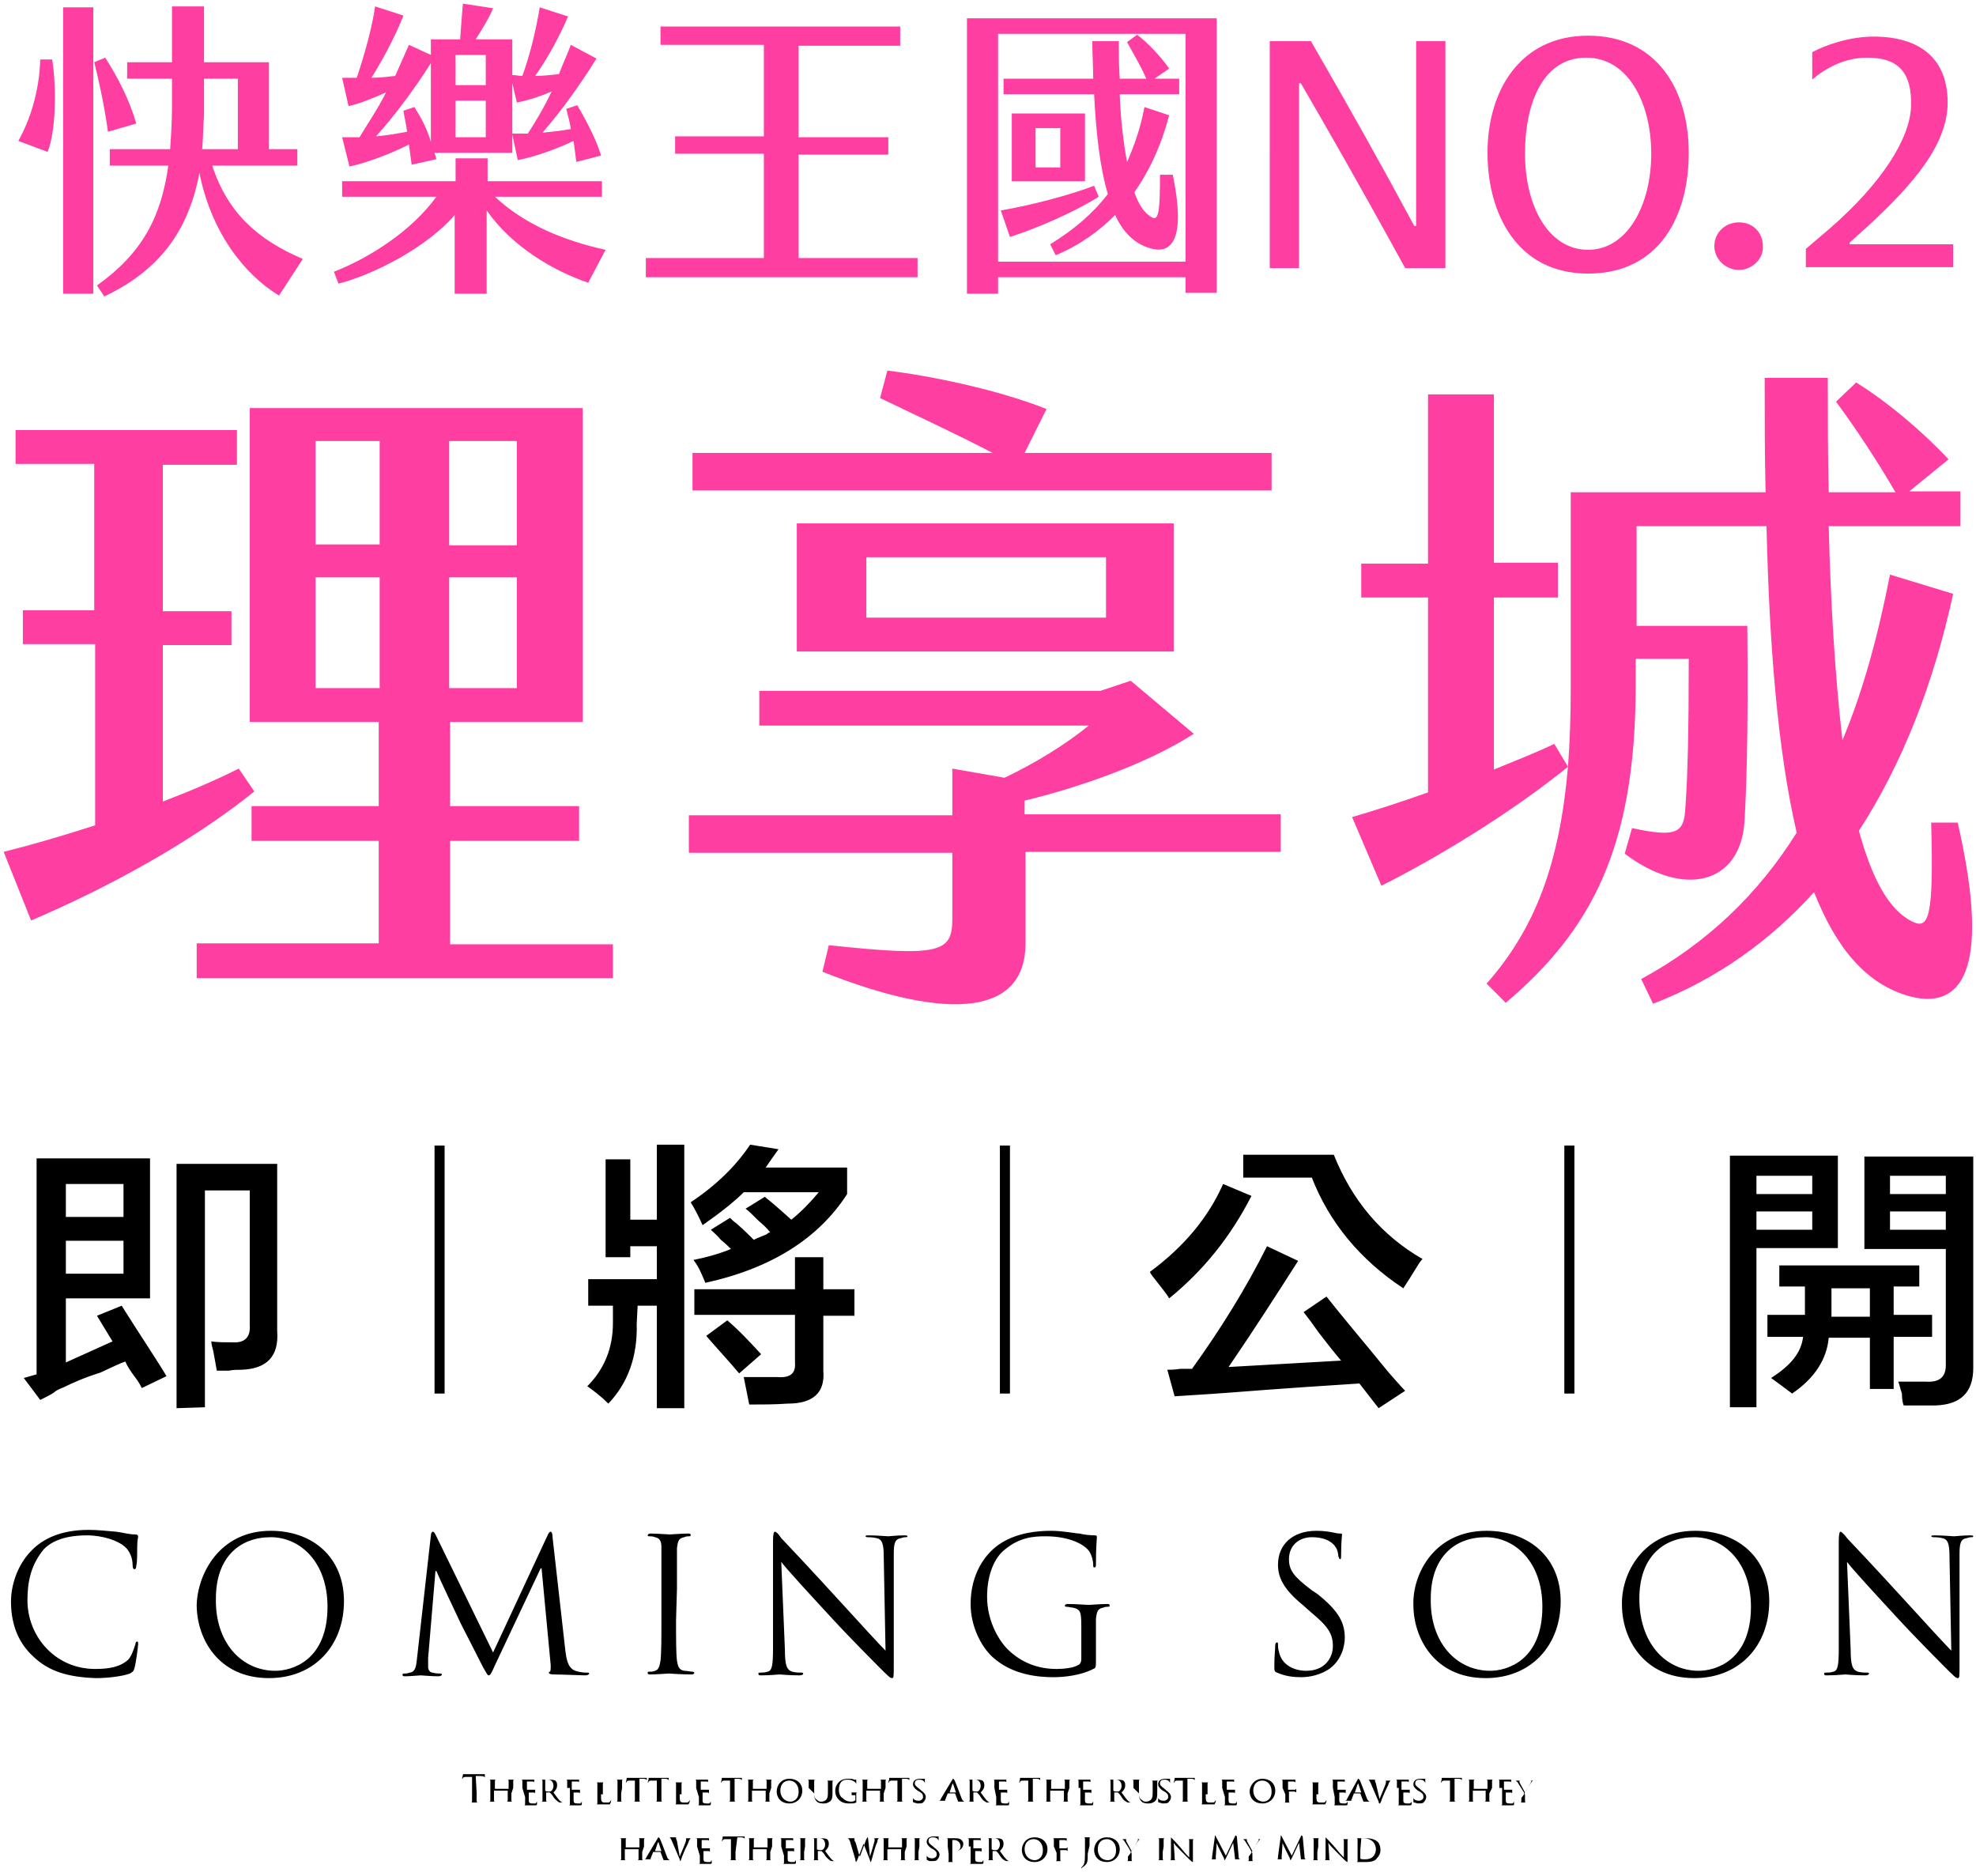 <svg width="216" height="205" viewBox="0 0 216 205" fill="#000" xmlns="http://www.w3.org/2000/svg">
<path fill="#FF3EA1" d="M5.7,6.5c0.5,3,0.4,8-0.5,10.1L2,15.4c1.2-2.1,2.3-5.3,2.4-8.9H5.7z M6.9,0.8h3.3v31.3H6.9V0.8z M11.8,14.4
	c-0.3-2.2-0.8-4.8-1.5-7.6l1.2-0.5c1.4,2.2,2.6,4.5,3.4,7.2L11.8,14.4z M33.1,28.3l-2.6,4c-3.8-2.3-7.4-6.9-8.7-13.4
	c-1.2,6.3-4.3,10.6-10.4,13.5l-0.8-1.2c4.9-3.5,7-7.4,7.8-13.1h-6.4v-1.8h6.6c0.1-1.5,0.2-3,0.2-4.7V8.6h-4.9V6.8h4.9V0.7h3.5v6.1
	h7.1v9.5h3.1v1.8h-9.3C24.9,23.3,28.2,26.2,33.1,28.3z M22.1,16.3H26V8.6h-3.7v4C22.2,13.9,22.2,15.2,22.1,16.3z M66.2,27.3
	l-1.9,3.6c-3.8-1.3-8.3-3.9-11.1-7.9v9.1h-3.5v-8.6c-3,3.5-8.8,6.5-12.7,7.5l-0.5-1.3c4.1-1.6,8.6-4.6,11.2-8.2H37.4v-1.7h12.4v-2.5
	h3.5v2.5h12.5v1.7H54.1C57.3,24.5,61.6,26.3,66.2,27.3L66.2,27.3z M39.3,15c0.9-1.5,2-3.1,2.9-4.9c-1.6,0.7-2.8,1.2-4.1,1.5
	l-0.7-3.1c0.5,0,1.1,0,1.6,0c0.9-2.7,1.7-5.6,2-7.8l3.1,1c-0.9,2.3-2.3,4.9-3.5,6.8c0.9,0,1.7-0.1,2.6-0.2c0.5-1.1,1-2.3,1.5-3.4
	L47.1,6V4.3h3.2c0.1-1.4,0.2-2.8,0.3-3.9l3.3,0.5c-0.4,1-1.2,2.3-1.9,3.4H56v3.9c0.4,0,0.7,0.1,1.1,0.1c0.9-2.5,1.5-5.1,1.9-7.5
	l3.1,1c-1,2.3-2.2,4.5-3.6,6.5c0.8,0,1.7-0.1,2.6-0.2C61.5,7,62,6,62.4,4.9l2.8,1.5c-1.8,2.9-3.9,5.8-5.9,8.1c1-0.1,2.1-0.2,3.1-0.4
	c-0.1-0.7-0.3-1.4-0.5-2.2l1.2-0.4c1,1.7,2.1,3.8,2.6,5.5l-2.7,0.7l-0.3-2.3c-1.9,0.9-4.1,1.7-6.1,2.1L56,14.7v2h-8.5l0.2,0.7L45,18
	c-0.1-0.7-0.2-1.5-0.3-2.2c-2,1-4.6,2-6.5,2.4L37.4,15C38,15,38.7,15,39.3,15L39.3,15z M41.1,14.9c1.2-0.1,2.3-0.3,3.4-0.5
	c-0.1-0.8-0.3-1.6-0.4-2.3l1.2-0.4c0.7,1.1,1.4,2.4,1.8,3.8V6.9C45.4,9.6,43.1,12.7,41.1,14.9L41.1,14.9z M49.8,9.3h3.3V6h-3.3V9.3z
	 M49.8,15h3.3V11h-3.3V15z M56,9.1v5.5h1.7c0.9-1.4,1.8-2.9,2.6-4.6c-1.4,0.6-2.7,1-3.8,1.2L56,9.1z M70.6,28.2h12.9V16.8h-9.7v-1.9
	h9.7v-10H72.2V2.9h26.2v2.1H87.3v10h9.8v1.9h-9.8v11.3h13v2.1H70.6L70.6,28.2L70.6,28.2z M133,2v30h-3.4v-1.7h-20.5v1.8h-3.4V2H133
	L133,2z M129.6,3.7h-20.5v24.9h20.5V3.7z M110.4,25.9l-1-2.9c3.5-0.6,7.6-1.7,10.2-2.7l0.5,1.2C117.6,23.1,113.5,24.9,110.4,25.9
	L110.4,25.9z M119.6,10.3h-9.9V8.6h9.8c0-1.4-0.1-2.7-0.1-4.1h2.9c0,1.4,0,2.7,0.1,4.1h2.9c-0.6-1.4-1.5-2.9-2.1-4l1.1-0.8
	c1.1,0.8,2.7,2.5,3.5,3.7l-1.6,1.1h2.7v1.7h-6.5c0.1,2.8,0.4,5.3,0.8,7.4c0.8-1.8,1.5-3.8,1.9-6l2.7,0.9c-0.8,3.1-2.1,6-3.8,8.4
	c0.5,1.5,1.2,2.4,2,2.8c0.7,0.3,0.8-1.1,0.8-4.7h1.4c1.4,6.8,0,8.6-2.2,8.1c-1.8-0.4-3.2-1.7-4.1-3.7c-1.8,1.8-3.9,3.3-6.5,4.4
	l-0.6-1.2c2.6-1.6,4.7-3.4,6.3-5.5C120.2,18.2,119.8,14.3,119.6,10.3L119.6,10.3z M110.6,19.8v-7.4h8v7.4H110.6z M113.2,18.3h2.7V14
	h-2.7V18.3z M142.2,9.1H142v20.2h-3.2V4.5h4.5c4.4,7.6,7.8,13.7,11.3,20.2h0.2V4.5h3.2v24.8h-4.4C148.5,20,145.1,14.1,142.2,9.1z
	 M162.6,16.7c0-6.7,3.5-12.8,11-12.8c7.5,0,11,5.9,11,12.8c0,6.9-3.2,13.2-11,13.2C165.8,29.9,162.6,23.3,162.6,16.7z M180.5,16.8
	c0-5.5-2.5-10.5-7.1-10.5c-4.7,0-6.7,4.9-6.7,10.5s2.5,10.5,6.9,10.5C177.9,27.3,180.5,22.4,180.5,16.8L180.5,16.8z M190.1,29.5
	c-1.5,0-2.7-1.2-2.7-2.6c0-1.5,1.2-2.6,2.7-2.6c1.5,0,2.6,1.1,2.6,2.6C192.8,28.3,191.5,29.5,190.1,29.5z M212.9,11.2
	c0,4.5-3.6,8.8-8.7,13.5l-2,1.8v0.2h11.3v2.5h-16.1v-2l2.7-2.3c5.5-4.8,8.7-9.7,8.8-13.3c0.1-3.6-1.3-5.3-4.8-5.3
	c-2.4,0-4.5,1.1-6,2.4V5.7c1.5-0.8,4.1-1.7,6.7-1.7C210.1,4,212.9,6.6,212.9,11.2L212.9,11.2z M27.8,86.5
	c-7.1,5.7-16.2,10.6-24.4,14.1l-3-7.5c3.2-0.8,6.6-1.8,10-2.9V70.4H2.5v-3.7h7.8v-16H1.7V47h24.2v3.8h-8.1v16h7.5v3.7h-7.5v17.1
	c2.9-1.1,5.7-2.3,8.3-3.6L27.8,86.5L27.8,86.5z M67,103.1v3.8H21.5v-3.8h19.9V91.9H27.5v-3.8h13.9v-9.2H27.3V44.6h36.4v34.3H49.2
	v9.2h14.1v3.8H49.2v11.3H67L67,103.1z M41.5,48.2h-7v11.3h7V48.2z M41.5,63.1h-7v12.1h7V63.1z M49.1,59.6h7.4V48.2h-7.4V59.6z
	 M49.1,75.2h7.4V63.1h-7.4V75.2z M140.1,93.1h-28v10c0,7.7-8.1,8.7-22.2,3.1l0.7-2.9c12.2,1.3,13.5,0.8,13.5-2.9v-7.2H75.3v-4.1
	h28.8v-5.1l5.7,1c3.2-1.5,6.8-3.7,9.2-5.7h-36v-3.8h37.3l3.3-1.1l6.9,5.8c-5.5,3.5-13.1,6-18.5,7.3v1.5h28V93.1L140.1,93.1z
	 M139,53.6H75.7v-4.1h32.8c-4-2.1-8.8-4.3-12.3-6l0.8-3c4.9,0.6,12.1,2.1,17.4,4.2l-2.4,4.8h27L139,53.6L139,53.6z M87.1,71.2v-14
	h41.2v14H87.1z M94.7,67.5h26.2v-6.6H94.7V67.5z M208.8,108.9c-4.8-1.3-8.1-5.3-10.5-11.4c-4.8,5.3-10.6,9.5-17.6,12.2l-1.3-2.7
	c7.2-3.9,12.8-9.3,17-16c-2.1-9-3-20.7-3.3-33.5h-14.2v10.9H191c0.1,8.8,0,16.1-0.3,21.3c-0.4,6.9-6.6,8.5-13.1,3.6l0.8-2.8
	c4.6,1,5.6,0.6,5.8-1.8c0.3-3.9,0.4-9.1,0.4-16.7h-5.8v2.9c0,17.8-4.9,26.8-14.2,34.7l-2.1-2.1c5.4-6.1,8-13.3,8.9-23.7
	c-6.3,5.1-14.4,10-20.4,13l-3.2-7.5c2.4-0.7,5.2-1.6,8.3-2.7V65.3h-7.3v-3.7h7.3V43.1h7.2v18.4h7v3.8h-7v18.8
	c2.2-0.9,4.5-1.8,6.6-2.8l1.5,2.5c0.2-2.7,0.3-5.5,0.3-8.6V53.8h21.3c-0.1-4.1-0.1-8.3-0.1-12.5h6.9c0,4.1,0,8.3,0.1,12.5h7.3
	c-1.8-3.1-4.2-6.8-6.5-9.9l2.2-2.1c3.4,2.1,7.3,5.4,10.1,8.4l-4.3,3.5h5.6v3.8h-14.4c0.2,8.3,0.7,16.5,1.5,23.4
	c2.3-5.5,3.9-11.5,5.2-18.1l6.9,2.1c-2.1,9.7-5.5,18.5-10.3,25.9c1.4,5.1,3.2,8.6,5.8,9.9c1.8,0.9,2.4-0.2,2.1-10.8h2.9
	C217.8,106.5,214.2,110.3,208.8,108.9L208.8,108.9z"/>
<path d="M3.7,181.1c-2-1.8-2.5-4.1-2.5-6.1c0-1.4,0.5-3.8,2.3-5.6c1.2-1.2,3.1-2.2,6.2-2.2c0.8,0,2,0.1,3,0.2
	c0.8,0.1,1.4,0.3,2.1,0.3c0.2,0,0.3,0.1,0.3,0.2c0,0.2-0.1,0.4-0.1,1.1c0,0.7,0,1.8-0.1,2.1c0,0.3-0.1,0.4-0.2,0.4
	c-0.1,0-0.2-0.1-0.2-0.4c0-0.8-0.3-1.6-0.9-2.1c-0.7-0.6-2.3-1.2-4.1-1.2c-2.7,0-4,0.8-4.7,1.5C3.4,171,3,172.8,3,174.9
	c0,3.9,3,7.5,7.4,7.5c1.5,0,2.7-0.2,3.6-1c0.4-0.4,0.7-1.4,0.8-1.7c0-0.2,0.1-0.3,0.2-0.3c0.1,0,0.1,0.1,0.1,0.3
	c0,0.1-0.2,1.9-0.4,2.6c-0.1,0.4-0.2,0.4-0.5,0.6c-0.8,0.3-2.4,0.5-3.7,0.5C7.3,183.3,5.3,182.6,3.7,181.1L3.7,181.1z M29.6,167.3
	c4.6,0,8,2.9,8,7.7c0,4.8-3.2,8.4-8.2,8.4c-5.6,0-7.9-4.4-7.9-8C21.6,172,24,167.3,29.6,167.3L29.6,167.3z M30.1,182.6
	c1.8,0,5.7-1.1,5.7-7c0-4.9-3-7.6-6.2-7.6c-3.4,0-6,2.2-6,6.7C23.5,179.5,26.4,182.6,30.1,182.6z M61.8,180.4
	c0.1,0.7,0.2,1.9,1.1,2.2c0.6,0.2,1.1,0.2,1.3,0.2c0.1,0,0.2,0,0.2,0.1c0,0.1-0.2,0.2-0.4,0.2c-0.4,0-2.7-0.1-3.4-0.1
	c-0.5,0-0.6-0.1-0.6-0.2c0-0.1,0-0.1,0.1-0.1c0.1,0,0.1-0.4,0.1-0.7l-1-10.6h-0.1l-5,10.6c-0.4,0.9-0.5,1.1-0.7,1.1
	c-0.1,0-0.2-0.2-0.6-0.9c-0.5-1-2.3-4.5-2.4-4.7c-0.2-0.4-2.5-5.3-2.7-5.8h-0.1l-0.8,9.5c0,0.3,0,0.7,0,1c0,0.3,0.2,0.6,0.5,0.6
	c0.3,0.1,0.7,0.1,0.8,0.1c0.1,0,0.2,0,0.2,0.1c0,0.1-0.1,0.2-0.4,0.2c-0.8,0-1.7-0.1-1.9-0.1c-0.2,0-1.2,0.1-1.7,0.1
	c-0.2,0-0.3,0-0.3-0.2c0-0.1,0.1-0.1,0.2-0.1c0.2,0,0.3,0,0.6-0.1c0.7-0.1,0.7-0.9,0.8-1.7l1.5-13.3c0-0.2,0.1-0.4,0.2-0.4
	s0.2,0.1,0.3,0.3l6.3,12.9l6-12.9c0.1-0.2,0.2-0.3,0.3-0.3c0.1,0,0.2,0.2,0.2,0.6L61.8,180.4L61.8,180.4z M73.9,177.1
	c0,2,0,3.6,0.1,4.4c0.1,0.6,0.2,1,0.8,1.1c0.3,0,0.7,0.1,0.9,0.1c0.1,0,0.2,0.1,0.2,0.1c0,0.1-0.1,0.2-0.3,0.2
	c-1.1,0-2.4-0.1-2.5-0.1c-0.1,0-1.4,0.1-2,0.1c-0.2,0-0.3,0-0.3-0.2c0-0.1,0-0.1,0.2-0.1c0.2,0,0.4,0,0.6-0.1
	c0.4-0.1,0.5-0.5,0.6-1.1c0.1-0.9,0.1-2.5,0.1-4.4v-3.6c0-3.2,0-3.8,0-4.4c0-0.7-0.2-1-0.7-1.1c-0.2-0.1-0.5-0.1-0.6-0.1
	c-0.1,0-0.2,0-0.2-0.1c0-0.1,0.1-0.2,0.3-0.2c0.7,0,2,0.1,2.1,0.1c0.1,0,1.4-0.1,2-0.1c0.2,0,0.3,0,0.3,0.2c0,0.1-0.1,0.1-0.2,0.1
	c-0.1,0-0.3,0-0.5,0.1c-0.6,0.1-0.7,0.4-0.8,1.2c0,0.7,0,1.2,0,4.4L73.9,177.1L73.9,177.1z M85.8,180.3c0,1.7,0.2,2.2,0.8,2.4
	c0.4,0.1,0.8,0.1,1,0.1c0.1,0,0.2,0,0.2,0.1c0,0.1-0.1,0.2-0.4,0.2c-1.2,0-2-0.1-2.2-0.1c-0.2,0-1,0.1-2,0.1c-0.2,0-0.3,0-0.3-0.2
	c0-0.1,0.1-0.1,0.2-0.1c0.2,0,0.5,0,0.8-0.1c0.5-0.1,0.6-0.7,0.6-2.6l0-11.7c0-0.8,0.1-1,0.2-1c0.2,0,0.5,0.4,0.7,0.7
	c0.3,0.3,3.4,3.6,6.5,7c2,2.2,4.3,4.7,4.9,5.3l-0.2-10.4c0-1.3-0.2-1.8-0.8-1.9c-0.4-0.1-0.8-0.1-1-0.1c-0.1,0-0.2-0.1-0.2-0.1
	c0-0.1,0.2-0.1,0.4-0.1c0.9,0,1.9,0.1,2.1,0.1s0.9-0.1,1.7-0.1c0.2,0,0.4,0,0.4,0.1c0,0.1-0.1,0.1-0.2,0.1c-0.1,0-0.2,0-0.5,0.1
	c-0.7,0.1-0.8,0.6-0.8,1.8l0,12c0,1.4,0,1.5-0.2,1.5c-0.2,0-0.4-0.2-1.5-1.3c-0.2-0.2-3.2-3.2-5.3-5.5c-2.4-2.6-4.7-5.1-5.3-5.9
	L85.8,180.3L85.8,180.3z M118.2,177.8c0-1.7-0.1-1.9-0.9-2.1c-0.2,0-0.5-0.1-0.7-0.1c-0.1,0-0.2,0-0.2-0.1c0-0.1,0.1-0.2,0.3-0.2
	c0.9,0,2.2,0.1,2.3,0.1c0.1,0,1.4-0.1,2-0.1c0.2,0,0.3,0,0.3,0.2c0,0.1-0.1,0.1-0.2,0.1c-0.1,0-0.3,0-0.5,0.1
	c-0.6,0.1-0.7,0.4-0.8,1.2c0,0.7,0,1.3,0,2.1v2.3c0,0.9,0,1-0.3,1.1c-1.3,0.7-3.2,0.9-4.3,0.9c-1.6,0-4.5-0.2-6.7-2.2
	c-1.2-1.1-2.4-3.3-2.4-5.8c0-3.3,1.6-5.6,3.4-6.7c1.8-1.1,3.9-1.3,5.4-1.3c1.3,0,2.7,0.3,3.1,0.3c0.4,0.1,1.1,0.2,1.7,0.2
	c0.2,0,0.2,0.1,0.2,0.2c0,0.3-0.1,0.9-0.1,2.9c0,0.3,0,0.4-0.2,0.4c-0.1,0-0.1-0.1-0.1-0.3c0-0.3-0.1-0.9-0.4-1.4
	c-0.5-0.8-2.2-1.7-4.8-1.7c-1.3,0-2.8,0.1-4.4,1.4c-1.2,0.9-2,2.8-2,5.2c0,2.9,1.5,5,2.2,5.7c1.6,1.6,3.5,2.2,5.4,2.2
	c0.7,0,1.8-0.1,2.3-0.4c0.3-0.1,0.4-0.4,0.4-0.7L118.2,177.8L118.2,177.8z M139.6,182.8c-0.3-0.1-0.3-0.2-0.3-0.8
	c0-1,0.1-1.8,0.1-2.2c0-0.2,0.1-0.3,0.2-0.3c0.1,0,0.1,0.1,0.1,0.2c0,0.2,0,0.5,0.1,0.8c0.3,1.5,1.7,2.1,3,2.1c2,0,2.9-1.4,2.9-2.7
	c0-1.4-0.6-2.2-2.4-3.7l-0.9-0.8c-2.2-1.8-2.7-3.1-2.7-4.4c0-2.2,1.6-3.7,4.2-3.7c0.8,0,1.4,0.1,1.9,0.2c0.4,0.1,0.6,0.1,0.7,0.1
	s0.2,0,0.2,0.1s-0.1,0.8-0.1,2.2c0,0.3,0,0.5-0.1,0.5c-0.1,0-0.1-0.1-0.2-0.3c0-0.2-0.1-0.8-0.3-1c-0.1-0.2-0.7-1.1-2.6-1.1
	c-1.4,0-2.5,0.9-2.5,2.4c0,1.2,0.5,1.9,2.5,3.4l0.6,0.4c2.4,1.9,3,3.2,3,4.8c0,0.8-0.3,2.4-1.7,3.4c-0.9,0.6-2,0.9-3.1,0.9
	C141.4,183.3,140.5,183.2,139.6,182.8L139.6,182.8z M162.5,167.3c4.6,0,8.1,2.9,8.1,7.7c0,4.8-3.2,8.4-8.2,8.4c-5.6,0-7.9-4.4-7.9-8
	C154.4,172,156.8,167.3,162.5,167.3L162.5,167.3z M162.9,182.6c1.8,0,5.7-1.1,5.7-7c0-4.9-3-7.6-6.2-7.6c-3.4,0-6,2.2-6,6.7
	C156.3,179.5,159.2,182.6,162.9,182.6z M185.3,167.3c4.6,0,8.1,2.9,8.1,7.7c0,4.8-3.2,8.4-8.2,8.4c-5.6,0-7.9-4.4-7.9-8
	C177.2,172,179.6,167.3,185.3,167.3L185.3,167.3z M185.7,182.6c1.8,0,5.7-1.1,5.7-7c0-4.9-3-7.6-6.2-7.6c-3.4,0-6,2.2-6,6.7
	C179.2,179.5,182,182.6,185.7,182.6z M202.3,180.3c0,1.7,0.2,2.2,0.8,2.4c0.4,0.1,0.8,0.1,1,0.1c0.1,0,0.2,0,0.2,0.1
	c0,0.1-0.1,0.2-0.4,0.2c-1.2,0-2-0.1-2.2-0.1s-1,0.1-2,0.1c-0.2,0-0.3,0-0.3-0.2c0-0.1,0.1-0.1,0.2-0.1c0.2,0,0.5,0,0.8-0.1
	c0.5-0.1,0.6-0.7,0.6-2.6l0-11.7c0-0.8,0.1-1,0.2-1s0.5,0.4,0.7,0.7c0.3,0.3,3.4,3.6,6.5,7c2,2.2,4.3,4.7,4.9,5.3l-0.2-10.4
	c0-1.3-0.2-1.8-0.8-1.9c-0.4-0.1-0.8-0.1-1-0.1c-0.1,0-0.2-0.1-0.2-0.1c0-0.1,0.2-0.1,0.4-0.1c0.9,0,1.9,0.1,2.1,0.1
	c0.2,0,0.9-0.1,1.7-0.1c0.2,0,0.4,0,0.4,0.1c0,0.1-0.1,0.1-0.2,0.1c-0.1,0-0.2,0-0.5,0.1c-0.7,0.1-0.8,0.6-0.8,1.8l0,12
	c0,1.4,0,1.5-0.2,1.5c-0.2,0-0.4-0.2-1.5-1.3c-0.2-0.2-3.2-3.2-5.3-5.5c-2.4-2.6-4.7-5.1-5.3-5.9L202.3,180.3L202.3,180.3z M4.4,153
	l-1.8-2.4l1.4-0.4v-23.6h12.4v15.3H7.2v7l5.1-2.3l-1.7-2.8l2.7-1.1c2.2,3.5,3.9,6,4.9,7.7l-2.7,1.3c-0.1-0.2-0.3-0.6-0.6-1
	c-0.6-0.8-1-1.4-1.2-1.9c-0.6,0.2-1.4,0.6-2.7,1.2c-1.9,0.6-3.2,1.2-4,1.6c-0.2,0.1-0.6,0.2-1,0.5C5.8,152.3,5.2,152.6,4.4,153
	L4.4,153z M7.2,129.4v3.6h6.3v-3.6H7.2z M7.2,139.2h6.3v-3.6H7.2V139.2z M19.3,153.9v-26.7h11v18.3c0.2,2.7-1.1,4.1-3.9,4.2
	c-0.4,0-0.9,0-1.4,0.1h-1.3c-0.1-0.5-0.2-1.2-0.4-2.2c-0.1-0.4-0.2-0.7-0.2-1c0.6,0.1,1.4,0.1,2.3,0.1c1.4,0.1,2-0.6,1.9-1.9v-14.7
	h-4.9v23.7L19.3,153.9L19.3,153.9z M48.6,125.2v27.1h-1.1v-27.1H48.6z M66.2,137.4v-10.7h2.7v6.6h2.9v-8.2h3v28.8h-3v-11.2h-2.1
	l-0.1,2c0.1,3.6-1,6.5-3.1,8.7c-0.8-0.8-1.6-1.4-2.3-1.9c1.8-1.8,2.8-4.1,2.8-6.9v-1.9h-2.7v-2.9h7.5v-3.6h-2.9v1.2L66.2,137.4
	L66.2,137.4z M77.1,140.2c-0.4-1-0.8-1.9-1.3-2.5c1.5-0.3,2.9-0.7,4.1-1.2c-0.2-0.2-0.6-0.6-1.1-1c-0.4-0.5-0.8-0.8-1.1-1.1l2.1-1.3
	c0.2,0.2,0.4,0.4,0.7,0.6c0.9,0.8,1.5,1.4,1.9,1.8c0.4-0.2,0.9-0.4,1.4-0.6c0.2-0.2,0.3-0.2,0.4-0.2c-0.2-0.3-0.7-0.8-1.3-1.3
	c-0.6-0.6-1.1-1.1-1.4-1.3l2.1-1.3c1,0.8,1.9,1.6,2.9,2.5c1-0.8,2-1.8,3-3h-8.2c-1,1-2.5,2.2-4.5,3.6c-0.4-0.9-0.8-1.7-1.3-2.5
	c2.7-1.8,4.9-3.9,6.5-6.3l3.1,0.5c-0.5,0.7-1,1.4-1.4,2h8.9v2.9C89.5,135.3,84.4,138.6,77.1,140.2L77.1,140.2z M75.9,143.8v-2.9h11
	v-3.5h3.1v3.5h3.4v2.9h-3.4v6c0.2,2.4-1.1,3.6-3.9,3.6c-1.4,0.1-2.8,0.1-4.2,0.1c-0.2-1-0.4-2-0.6-3H85c1.4,0.1,2-0.4,1.9-1.6v-5.2
	H75.9L75.9,143.8z M80.8,150.1c-1-1.2-2.3-2.6-3.6-4.1l2.3-1.7c1.3,1.1,2.5,2.4,3.7,3.7L80.8,150.1L80.8,150.1z M110.4,125.2v27.1
	h-1.1v-27.1H110.4z M127.8,141.9c-0.2-0.4-0.7-1-1.4-1.9c-0.3-0.4-0.6-0.7-0.7-1c3.8-2.8,6.4-6,8-9.6l3.1,1.3
	C134.5,135.2,131.5,138.9,127.8,141.9z M128.4,152.6l-0.8-2.9c0.3,0,0.8,0,1.4-0.1h1.3c3.1-4.3,5.9-8.8,8.2-13.4l3.4,1.6
	c-2.3,3.6-4.8,7.5-7.6,11.6l12.3-0.7c-0.6-0.7-1.4-1.7-2.4-3c-0.7-1-1.3-1.8-1.7-2.3l2.5-1.7c1.4,1.8,3.7,4.5,6.8,8.3
	c0.8,0.9,1.4,1.6,1.8,2l-2.9,1.9l-2.1-2.7c-3.1,0.2-7.8,0.5-14.2,1C131.8,152.4,129.8,152.5,128.4,152.6L128.4,152.6z M153.4,140.8
	c-4.7-3.1-8.1-7.2-10-12.1h-7.5v-2.5h9.9c2,5,5.2,8.8,9.7,11.4c-0.1,0.1-0.2,0.2-0.4,0.5C154.3,139.4,153.8,140.2,153.4,140.8
	L153.4,140.8z M172.1,125.2v27.1H171v-27.1H172.1z M189.1,153.8v-27.5h11.8v10.1H192v17.4H189.1z M192,128.5v2h6.1v-2H192z
	 M192,134.4h6.1v-2H192V134.4z M204.4,151.9v-5.7h-4.5c-0.2,2.3-1.5,4.4-4,6.1c-0.8-0.6-1.6-1.2-2.3-1.7c2.2-1.4,3.3-2.8,3.5-4.5
	h-3.9v-2.4h4.1v-3.1h-2.8v-2.3h15.3v2.3h-2.8v3.1h4.2v2.4h-4.2v5.7H204.4L204.4,151.9z M200.2,143.5v0.4h4.2v-3.1h-4.2V143.5z
	 M208.1,153.6c-0.1-0.2-0.2-0.7-0.2-1.3c-0.2-0.6-0.3-1.1-0.4-1.3h3c1.5,0.1,2.2-0.5,2.2-1.8v-12.7h-8.9v-10.1h11.9v23.1
	c0,2.7-1.4,4-4.1,4.1L208.1,153.6L208.1,153.6z M206.6,128.5v2h6.1v-2H206.6z M206.6,132.4v2h6.1v-2H206.6z M52.1,195.9
	c0,0.4,0,0.7,0,0.9c0,0.1,0,0.2,0.2,0.2c0.1,0,0.1,0,0.2,0c0,0,0,0,0,0c0,0,0,0-0.1,0c-0.2,0-0.5,0-0.5,0c0,0-0.3,0-0.4,0
	c0,0-0.1,0-0.1,0c0,0,0,0,0,0c0,0,0.1,0,0.1,0c0.1,0,0.1-0.1,0.1-0.2c0-0.2,0-0.5,0-0.9v-1.7l-0.6,0c-0.2,0-0.3,0-0.4,0.1
	c0,0.1-0.1,0.1-0.1,0.1c0,0,0,0,0,0c0,0,0,0,0,0c0,0,0.1-0.4,0.1-0.4c0,0,0-0.1,0-0.1c0,0,0.1,0,0.2,0c0.1,0,0.3,0,0.3,0h1.5
	c0.1,0,0.2,0,0.3,0c0.1,0,0.1,0,0.1,0c0,0,0,0,0,0c0,0.1,0,0.4,0,0.4c0,0,0,0.1,0,0.1c0,0,0,0,0-0.1v0c0-0.1-0.1-0.2-0.5-0.2l-0.5,0
	L52.1,195.9L52.1,195.9z M55.9,196c0,0.3,0,0.6,0,0.7c0,0.1,0,0.2,0.1,0.2c0,0,0.1,0,0.2,0c0,0,0,0,0,0c0,0,0,0-0.1,0
	c-0.2,0-0.4,0-0.4,0c0,0-0.2,0-0.3,0c0,0-0.1,0-0.1,0c0,0,0,0,0,0c0,0,0.1,0,0.1,0c0.1,0,0.1-0.1,0.1-0.2c0-0.1,0-0.4,0-0.7v-0.3
	c0,0,0,0,0,0h-1.5c0,0,0,0,0,0v0.3c0,0.3,0,0.6,0,0.7c0,0.1,0,0.2,0.1,0.2c0.1,0,0.1,0,0.2,0c0,0,0,0,0,0c0,0,0,0-0.1,0
	c-0.2,0-0.4,0-0.4,0c0,0-0.2,0-0.3,0c0,0-0.1,0-0.1,0c0,0,0,0,0,0c0,0,0.1,0,0.1,0c0.1,0,0.1-0.1,0.1-0.2c0-0.1,0-0.4,0-0.7v-0.6
	c0-0.5,0-0.6,0-0.7c0-0.1,0-0.2-0.1-0.2c0,0-0.1,0-0.1,0c0,0,0,0,0,0c0,0,0,0,0.1,0c0.2,0,0.4,0,0.4,0c0,0,0.2,0,0.3,0
	c0,0,0.1,0,0.1,0c0,0,0,0,0,0c0,0,0,0-0.1,0c-0.1,0-0.1,0.1-0.1,0.2c0,0.1,0,0.2,0,0.7v0.1c0,0,0,0,0,0h1.5c0,0,0,0,0,0v-0.1
	c0-0.5,0-0.6,0-0.7c0-0.1,0-0.2-0.1-0.2c0,0-0.1,0-0.1,0c0,0,0,0,0,0c0,0,0,0,0.1,0c0.2,0,0.4,0,0.4,0c0,0,0.2,0,0.3,0
	c0,0,0.1,0,0.1,0c0,0,0,0,0,0c0,0,0,0-0.1,0c-0.1,0-0.1,0.1-0.1,0.2c0,0.1,0,0.2,0,0.7L55.9,196L55.9,196z M57.1,195.4
	c0-0.5,0-0.6,0-0.7c0-0.1,0-0.2-0.1-0.2c0,0-0.1,0-0.1,0c0,0,0,0,0,0c0,0,0,0,0.1,0c0.2,0,0.4,0,0.4,0c0,0,0.8,0,0.8,0
	c0.1,0,0.1,0,0.2,0c0,0,0,0,0,0c0,0,0,0,0,0c0,0,0,0.1,0,0.2c0,0,0,0.2,0,0.2c0,0,0,0,0,0c0,0,0,0,0,0c0,0,0-0.1,0-0.1
	c0-0.1-0.1-0.1-0.3-0.1c-0.1,0-0.5,0-0.5,0c0,0,0,0,0,0v0.9c0,0,0,0,0,0c0,0,0.5,0,0.6,0c0.1,0,0.1,0,0.2,0c0,0,0,0,0.1,0
	c0,0,0,0,0,0c0,0,0,0.1,0,0.2c0,0.1,0,0.2,0,0.2c0,0,0,0.1,0,0.1c0,0,0,0,0,0c0,0,0-0.1,0-0.1c0,0,0-0.1-0.2-0.1c-0.1,0-0.5,0-0.5,0
	c0,0,0,0,0,0v0.3c0,0.1,0,0.5,0,0.6c0,0.2,0.1,0.3,0.4,0.3c0.1,0,0.3,0,0.3,0c0.1,0,0.1-0.1,0.2-0.2c0,0,0-0.1,0-0.1c0,0,0,0,0,0.1
	s0,0.3,0,0.3c0,0.1-0.1,0.1-0.2,0.1c-0.3,0-0.5,0-0.6,0c-0.1,0-0.2,0-0.3,0c0,0-0.1,0-0.1,0c-0.1,0-0.1,0-0.2,0c0,0-0.1,0-0.1,0
	c0,0,0,0,0,0c0,0,0.1,0,0.1,0c0.1,0,0.1-0.1,0.1-0.2c0-0.1,0-0.4,0-0.7L57.1,195.4L57.1,195.4z M59.3,195.4c0-0.5,0-0.6,0-0.7
	c0-0.1,0-0.2-0.1-0.2c0,0-0.1,0-0.1,0c0,0,0,0,0,0c0,0,0,0,0.1,0c0.2,0,0.4,0,0.4,0c0,0,0.3,0,0.4,0c0.2,0,0.5,0,0.7,0.1
	c0.1,0.1,0.2,0.2,0.2,0.5c0,0.3-0.1,0.5-0.4,0.8c0.3,0.4,0.5,0.7,0.7,0.9c0.2,0.2,0.3,0.2,0.4,0.2c0.1,0,0.1,0,0.1,0c0,0,0,0,0,0
	c0,0,0,0-0.1,0h-0.2c-0.2,0-0.3,0-0.4-0.1c-0.1-0.1-0.3-0.2-0.5-0.5c-0.1-0.2-0.3-0.4-0.4-0.5c0,0,0,0,0,0l-0.4,0c0,0,0,0,0,0v0.1
	c0,0.3,0,0.6,0,0.7c0,0.1,0,0.2,0.1,0.2c0,0,0.1,0,0.2,0c0,0,0,0,0,0c0,0,0,0-0.1,0c-0.2,0-0.4,0-0.4,0c0,0-0.2,0-0.3,0
	c0,0-0.1,0-0.1,0c0,0,0,0,0,0c0,0,0.1,0,0.1,0c0.1,0,0.1-0.1,0.1-0.2c0-0.1,0-0.4,0-0.7L59.3,195.4L59.3,195.4z M59.6,195.7
	C59.6,195.8,59.6,195.8,59.6,195.7c0.1,0.1,0.3,0.1,0.4,0.1c0.1,0,0.2,0,0.3-0.1c0.1-0.1,0.2-0.3,0.2-0.5c0-0.4-0.2-0.7-0.6-0.7
	c-0.1,0-0.2,0-0.3,0c0,0,0,0,0,0L59.6,195.7L59.6,195.7z M62,195.4c0-0.5,0-0.6,0-0.7c0-0.1,0-0.2-0.1-0.2c0,0-0.1,0-0.1,0
	c0,0,0,0,0,0c0,0,0,0,0.1,0c0.2,0,0.4,0,0.4,0c0,0,0.8,0,0.8,0c0.1,0,0.1,0,0.2,0c0,0,0,0,0,0c0,0,0,0,0,0c0,0,0,0.1,0,0.2
	c0,0,0,0.2,0,0.2c0,0,0,0,0,0c0,0,0,0,0,0c0,0,0-0.1,0-0.1c0-0.1-0.1-0.1-0.3-0.1c-0.1,0-0.5,0-0.5,0c0,0,0,0,0,0v0.9c0,0,0,0,0,0
	c0,0,0.5,0,0.6,0c0.1,0,0.1,0,0.2,0c0,0,0,0,0.1,0c0,0,0,0,0,0c0,0,0,0.1,0,0.2c0,0.1,0,0.2,0,0.2c0,0,0,0.1,0,0.1c0,0,0,0,0,0
	c0,0,0-0.1,0-0.1c0,0,0-0.1-0.2-0.1c-0.1,0-0.5,0-0.5,0c0,0,0,0,0,0v0.3c0,0.1,0,0.5,0,0.6c0,0.2,0.1,0.3,0.4,0.3c0.1,0,0.3,0,0.3,0
	c0.1,0,0.1-0.1,0.2-0.2c0,0,0-0.1,0-0.1s0,0,0,0.1s0,0.3,0,0.3c0,0.1-0.1,0.1-0.2,0.1c-0.3,0-0.5,0-0.6,0c-0.1,0-0.2,0-0.3,0
	c0,0-0.1,0-0.1,0c-0.1,0-0.1,0-0.2,0c0,0-0.1,0-0.1,0c0,0,0,0,0,0c0,0,0.1,0,0.1,0c0.1,0,0.1-0.1,0.1-0.2c0-0.1,0-0.4,0-0.7V195.4
	L62,195.4z M65.7,196.1c0,0.5,0,0.7,0.1,0.8c0.1,0.1,0.2,0.1,0.5,0.1c0.2,0,0.3,0,0.4-0.1c0-0.1,0.1-0.1,0.1-0.2c0,0,0,0,0,0
	c0,0,0,0,0,0.1c0,0,0,0.2-0.1,0.3c0,0.1,0,0.1-0.2,0.1c-0.3,0-0.4,0-0.6,0c-0.2,0-0.3,0-0.4,0c0,0-0.1,0-0.1,0c-0.1,0-0.1,0-0.2,0
	c0,0-0.1,0-0.1,0c0,0,0,0,0,0c0,0,0.1,0,0.1,0c0.1,0,0.1-0.1,0.1-0.2c0-0.1,0-0.4,0-0.7v-0.6c0-0.5,0-0.6,0-0.7c0-0.1,0-0.2-0.1-0.2
	c0,0-0.1,0-0.1,0c0,0,0,0,0,0c0,0,0,0,0.1,0c0.2,0,0.4,0,0.4,0c0,0,0.3,0,0.4,0c0,0,0.1,0,0.1,0c0,0,0,0,0,0c0,0-0.1,0-0.1,0
	c-0.1,0-0.1,0.1-0.1,0.2c0,0.1,0,0.2,0,0.7V196.1z M67.9,196c0,0.3,0,0.6,0,0.7c0,0.1,0,0.2,0.1,0.2c0.1,0,0.1,0,0.2,0c0,0,0,0,0,0
	c0,0,0,0-0.1,0c-0.2,0-0.4,0-0.4,0c0,0-0.2,0-0.3,0c0,0-0.1,0-0.1,0c0,0,0,0,0,0c0,0,0.1,0,0.1,0c0.1,0,0.1-0.1,0.1-0.2
	c0-0.1,0-0.4,0-0.7v-0.6c0-0.5,0-0.6,0-0.7c0-0.1,0-0.2-0.1-0.2c0,0-0.1,0-0.1,0c0,0,0,0,0,0c0,0,0,0,0.1,0c0.1,0,0.3,0,0.4,0
	c0,0,0.2,0,0.3,0c0,0,0.1,0,0.1,0c0,0,0,0,0,0c0,0,0,0-0.1,0c-0.1,0-0.1,0.1-0.1,0.2c0,0.1,0,0.2,0,0.7L67.9,196L67.9,196z
	 M69.9,196c0,0.3,0,0.6,0,0.7c0,0.1,0,0.2,0.1,0.2c0,0,0.1,0,0.2,0c0,0,0,0,0,0c0,0,0,0-0.1,0c-0.2,0-0.4,0-0.4,0c0,0-0.3,0-0.4,0
	c0,0-0.1,0-0.1,0c0,0,0,0,0,0c0,0,0.1,0,0.1,0c0.1,0,0.1-0.1,0.1-0.2c0-0.1,0-0.4,0-0.7v-1.4l-0.5,0c-0.2,0-0.3,0-0.4,0.1
	c0,0.1,0,0.1-0.1,0.1c0,0,0,0,0,0c0,0,0,0,0,0c0,0,0.1-0.3,0.1-0.4c0,0,0-0.1,0-0.1c0,0,0.1,0,0.2,0c0.1,0,0.2,0,0.3,0h1.3
	c0.1,0,0.2,0,0.3,0c0.1,0,0.1,0,0.1,0c0,0,0,0,0,0c0,0.1,0,0.3,0,0.4c0,0,0,0,0,0c0,0,0,0,0-0.1v0c0-0.1-0.1-0.2-0.4-0.2l-0.4,0
	L69.9,196L69.9,196z M72.3,196c0,0.3,0,0.6,0,0.7c0,0.1,0,0.2,0.1,0.2c0,0,0.1,0,0.2,0c0,0,0,0,0,0c0,0,0,0-0.1,0
	c-0.2,0-0.4,0-0.4,0c0,0-0.3,0-0.4,0c0,0-0.1,0-0.1,0c0,0,0,0,0,0c0,0,0.1,0,0.1,0c0.1,0,0.1-0.1,0.1-0.2c0-0.1,0-0.4,0-0.7v-1.4
	l-0.5,0c-0.2,0-0.3,0-0.4,0.1c0,0.1,0,0.1-0.1,0.1c0,0,0,0,0,0c0,0,0,0,0,0c0,0,0.1-0.3,0.1-0.4c0,0,0-0.1,0-0.1c0,0,0.1,0,0.2,0
	c0.1,0,0.2,0,0.3,0h1.3c0.1,0,0.2,0,0.3,0c0.1,0,0.1,0,0.1,0c0,0,0,0,0,0c0,0.1,0,0.3,0,0.4c0,0,0,0,0,0c0,0,0,0,0-0.1v0
	c0-0.1-0.1-0.2-0.4-0.2l-0.4,0L72.3,196L72.3,196z M74.3,196.1c0,0.5,0,0.7,0.1,0.8c0.1,0.1,0.2,0.1,0.5,0.1c0.2,0,0.3,0,0.4-0.1
	c0-0.1,0.1-0.1,0.1-0.2c0,0,0,0,0,0c0,0,0,0,0,0.1c0,0,0,0.2-0.1,0.3c0,0.1,0,0.1-0.2,0.1c-0.3,0-0.4,0-0.6,0c-0.2,0-0.3,0-0.4,0
	c0,0-0.1,0-0.1,0c-0.1,0-0.1,0-0.2,0c0,0-0.1,0-0.1,0c0,0,0,0,0,0c0,0,0.1,0,0.1,0c0.1,0,0.1-0.1,0.1-0.2c0-0.1,0-0.4,0-0.7v-0.6
	c0-0.5,0-0.6,0-0.7c0-0.1,0-0.2-0.1-0.2c0,0-0.1,0-0.1,0c0,0,0,0,0,0c0,0,0,0,0.1,0c0.2,0,0.4,0,0.4,0c0,0,0.3,0,0.4,0
	c0,0,0.1,0,0.1,0c0,0,0,0,0,0c0,0-0.1,0-0.1,0c-0.1,0-0.1,0.1-0.1,0.2c0,0.1,0,0.2,0,0.7V196.1z M76.1,195.4c0-0.5,0-0.6,0-0.7
	c0-0.1,0-0.2-0.1-0.2c0,0-0.1,0-0.1,0c0,0,0,0,0,0c0,0,0,0,0.1,0c0.2,0,0.4,0,0.4,0c0,0,0.8,0,0.8,0c0.1,0,0.1,0,0.2,0c0,0,0,0,0,0
	c0,0,0,0,0,0c0,0,0,0.1,0,0.2c0,0,0,0.2,0,0.2c0,0,0,0,0,0c0,0,0,0,0,0c0,0,0-0.1,0-0.1c0-0.1-0.1-0.1-0.3-0.1c-0.1,0-0.5,0-0.5,0
	c0,0,0,0,0,0v0.9c0,0,0,0,0,0c0,0,0.5,0,0.6,0c0.1,0,0.1,0,0.2,0c0,0,0,0,0.1,0c0,0,0,0,0,0c0,0,0,0.1,0,0.2c0,0.1,0,0.2,0,0.2
	c0,0,0,0.1,0,0.1c0,0,0,0,0,0c0,0,0-0.1,0-0.1c0,0,0-0.1-0.2-0.1c-0.1,0-0.5,0-0.5,0c0,0,0,0,0,0v0.3c0,0.1,0,0.5,0,0.6
	c0,0.2,0.1,0.3,0.4,0.3c0.1,0,0.3,0,0.3,0c0.1,0,0.1-0.1,0.2-0.2c0,0,0-0.1,0-0.1c0,0,0,0,0,0.1s0,0.3,0,0.3c0,0.1-0.1,0.1-0.2,0.1
	c-0.3,0-0.5,0-0.6,0c-0.1,0-0.2,0-0.3,0c0,0-0.1,0-0.1,0c-0.1,0-0.1,0-0.2,0c0,0-0.1,0-0.1,0c0,0,0,0,0,0c0,0,0.1,0,0.1,0
	c0.1,0,0.1-0.1,0.1-0.2c0-0.1,0-0.4,0-0.7L76.1,195.4L76.1,195.4z M80.3,196c0,0.3,0,0.6,0,0.7c0,0.1,0,0.2,0.1,0.2c0,0,0.1,0,0.2,0
	c0,0,0,0,0,0c0,0,0,0-0.1,0c-0.2,0-0.4,0-0.4,0c0,0-0.3,0-0.4,0c0,0-0.1,0-0.1,0c0,0,0,0,0,0c0,0,0.1,0,0.1,0c0.1,0,0.1-0.1,0.1-0.2
	c0-0.1,0-0.4,0-0.7v-1.4l-0.5,0c-0.2,0-0.3,0-0.4,0.1c0,0.1,0,0.1-0.1,0.1c0,0,0,0,0,0c0,0,0,0,0,0c0,0,0.1-0.3,0.1-0.4
	c0,0,0-0.1,0-0.1c0,0,0.1,0,0.2,0c0.1,0,0.2,0,0.3,0h1.3c0.1,0,0.2,0,0.3,0c0.1,0,0.1,0,0.1,0c0,0,0,0,0,0c0,0.1,0,0.3,0,0.4
	c0,0,0,0,0,0c0,0,0,0,0-0.1v0c0-0.1-0.1-0.2-0.4-0.2l-0.4,0L80.3,196L80.3,196z M84.1,196c0,0.3,0,0.6,0,0.7c0,0.1,0,0.2,0.1,0.2
	c0,0,0.1,0,0.2,0c0,0,0,0,0,0c0,0,0,0-0.1,0c-0.2,0-0.4,0-0.4,0c0,0-0.2,0-0.3,0c0,0-0.1,0-0.1,0c0,0,0,0,0,0c0,0,0.1,0,0.1,0
	c0.1,0,0.1-0.1,0.1-0.2c0-0.1,0-0.4,0-0.7v-0.3c0,0,0,0,0,0h-1.5c0,0,0,0,0,0v0.3c0,0.3,0,0.6,0,0.7c0,0.1,0,0.2,0.1,0.2
	c0.1,0,0.1,0,0.2,0c0,0,0,0,0,0c0,0,0,0-0.1,0c-0.2,0-0.4,0-0.4,0c0,0-0.2,0-0.3,0c0,0-0.1,0-0.1,0c0,0,0,0,0,0c0,0,0.1,0,0.1,0
	c0.1,0,0.1-0.1,0.1-0.2c0-0.1,0-0.4,0-0.7v-0.6c0-0.5,0-0.6,0-0.7c0-0.1,0-0.2-0.1-0.2c0,0-0.1,0-0.1,0c0,0,0,0,0,0c0,0,0,0,0.1,0
	c0.2,0,0.4,0,0.4,0c0,0,0.2,0,0.3,0c0,0,0.1,0,0.1,0c0,0,0,0,0,0c0,0,0,0-0.1,0c-0.1,0-0.1,0.1-0.1,0.2c0,0.1,0,0.2,0,0.7v0.1
	c0,0,0,0,0,0h1.5c0,0,0,0,0,0v-0.1c0-0.5,0-0.6,0-0.7c0-0.1,0-0.2-0.1-0.2c0,0-0.1,0-0.1,0c0,0,0,0,0,0c0,0,0,0,0.1,0
	c0.2,0,0.4,0,0.4,0c0,0,0.2,0,0.3,0c0,0,0.1,0,0.1,0c0,0,0,0,0,0c0,0,0,0-0.1,0c-0.1,0-0.1,0.1-0.1,0.2c0,0.1,0,0.2,0,0.7L84.1,196
	L84.1,196z M86.3,194.4c0.8,0,1.4,0.5,1.4,1.3c0,0.8-0.6,1.4-1.4,1.4c-1,0-1.4-0.7-1.4-1.3C84.9,195.2,85.3,194.4,86.3,194.4
	L86.3,194.4z M86.4,196.9c0.3,0,0.9-0.2,0.9-1.1c0-0.8-0.5-1.2-1-1.2c-0.6,0-1,0.4-1,1.1C85.3,196.4,85.8,196.9,86.4,196.9z
	 M88.4,195.4c0-0.5,0-0.6,0-0.7c0-0.1,0-0.2-0.1-0.2c0,0-0.1,0-0.1,0c0,0,0,0,0,0c0,0,0,0,0.1,0c0.2,0,0.4,0,0.4,0c0,0,0.3,0,0.4,0
	c0,0,0.1,0,0.1,0c0,0,0,0,0,0c0,0,0,0-0.1,0c-0.1,0-0.1,0.1-0.1,0.2c0,0.1,0,0.2,0,0.7v0.5c0,0.5,0.1,0.7,0.3,0.8
	c0.2,0.2,0.3,0.2,0.5,0.2c0.2,0,0.4-0.1,0.5-0.2c0.2-0.2,0.2-0.5,0.2-0.8v-0.4c0-0.5,0-0.6,0-0.7c0-0.1,0-0.2-0.1-0.2
	c0,0-0.1,0-0.1,0c0,0,0,0,0,0c0,0,0,0,0.1,0c0.2,0,0.4,0,0.4,0c0,0,0.2,0,0.3,0c0,0,0.1,0,0.1,0c0,0,0,0,0,0c0,0,0,0-0.1,0
	c-0.1,0-0.1,0.1-0.1,0.2c0,0.1,0,0.2,0,0.7v0.4c0,0.4,0,0.8-0.3,1c-0.3,0.2-0.5,0.2-0.7,0.2c-0.1,0-0.5,0-0.7-0.2
	c-0.2-0.2-0.3-0.4-0.3-0.9L88.4,195.4L88.4,195.4z M93.1,196.2c0-0.3,0-0.3-0.1-0.3c0,0-0.1,0-0.1,0c0,0,0,0,0,0c0,0,0,0,0.1,0
	c0.2,0,0.4,0,0.4,0c0,0,0.2,0,0.3,0c0,0,0.1,0,0.1,0c0,0,0,0,0,0c0,0,0,0-0.1,0c-0.1,0-0.1,0.1-0.1,0.2c0,0.1,0,0.2,0,0.3v0.4
	c0,0.2,0,0.2,0,0.2c-0.2,0.1-0.5,0.1-0.7,0.1c-0.3,0-0.8,0-1.2-0.4c-0.2-0.2-0.4-0.5-0.4-1c0-0.5,0.3-0.9,0.6-1.1
	c0.3-0.2,0.7-0.2,0.9-0.2c0.2,0,0.5,0,0.5,0.1c0.1,0,0.2,0,0.3,0c0,0,0,0,0,0c0,0,0,0.1,0,0.5c0,0.1,0,0.1,0,0.1c0,0,0,0,0-0.1
	c0,0,0-0.1-0.1-0.2c-0.1-0.1-0.4-0.3-0.8-0.3c-0.2,0-0.5,0-0.7,0.2c-0.2,0.2-0.3,0.5-0.3,0.9c0,0.5,0.2,0.8,0.4,0.9
	c0.3,0.3,0.6,0.4,0.9,0.4c0.1,0,0.3,0,0.4-0.1c0,0,0.1,0,0.1-0.1V196.2z M96.6,196c0,0.3,0,0.6,0,0.7c0,0.1,0,0.2,0.1,0.2
	c0,0,0.1,0,0.2,0c0,0,0,0,0,0c0,0,0,0-0.1,0c-0.2,0-0.4,0-0.4,0c0,0-0.2,0-0.3,0c0,0-0.1,0-0.1,0c0,0,0,0,0,0c0,0,0.1,0,0.1,0
	c0.1,0,0.1-0.1,0.1-0.2c0-0.1,0-0.4,0-0.7v-0.3c0,0,0,0,0,0h-1.5c0,0,0,0,0,0v0.3c0,0.3,0,0.6,0,0.7c0,0.1,0,0.2,0.1,0.2
	c0.1,0,0.1,0,0.2,0c0,0,0,0,0,0c0,0,0,0-0.1,0c-0.2,0-0.4,0-0.4,0c0,0-0.2,0-0.3,0c0,0-0.1,0-0.1,0c0,0,0,0,0,0c0,0,0.1,0,0.1,0
	c0.1,0,0.1-0.1,0.1-0.2c0-0.1,0-0.4,0-0.7v-0.6c0-0.5,0-0.6,0-0.7c0-0.1,0-0.2-0.1-0.2c0,0-0.1,0-0.1,0c0,0,0,0,0,0c0,0,0,0,0.1,0
	c0.2,0,0.4,0,0.4,0c0,0,0.2,0,0.3,0c0,0,0.1,0,0.1,0c0,0,0,0,0,0c0,0,0,0-0.1,0c-0.1,0-0.1,0.1-0.1,0.2c0,0.1,0,0.2,0,0.7v0.1
	c0,0,0,0,0,0h1.5c0,0,0,0,0,0v-0.1c0-0.5,0-0.6,0-0.7c0-0.1,0-0.2-0.1-0.2c0,0-0.1,0-0.1,0c0,0,0,0,0,0c0,0,0,0,0.1,0
	c0.2,0,0.4,0,0.4,0c0,0,0.2,0,0.3,0c0,0,0.1,0,0.1,0c0,0,0,0,0,0c0,0,0,0-0.1,0c-0.1,0-0.1,0.1-0.1,0.2c0,0.1,0,0.2,0,0.7L96.6,196
	L96.6,196z M98.6,196c0,0.3,0,0.6,0,0.7c0,0.1,0,0.2,0.1,0.2c0,0,0.1,0,0.2,0c0,0,0,0,0,0c0,0,0,0-0.1,0c-0.2,0-0.4,0-0.4,0
	c0,0-0.3,0-0.4,0c0,0-0.1,0-0.1,0c0,0,0,0,0,0c0,0,0.1,0,0.1,0c0.1,0,0.1-0.1,0.1-0.2c0-0.1,0-0.4,0-0.7v-1.4l-0.5,0
	c-0.2,0-0.3,0-0.4,0.1c0,0.1,0,0.1-0.1,0.1c0,0,0,0,0,0c0,0,0,0,0,0c0,0,0.1-0.3,0.1-0.4c0,0,0-0.1,0-0.1c0,0,0.1,0,0.2,0
	c0.1,0,0.2,0,0.3,0h1.3c0.1,0,0.2,0,0.3,0c0.1,0,0.1,0,0.1,0s0,0,0,0c0,0.1,0,0.3,0,0.4c0,0,0,0,0,0s0,0,0-0.1v0
	c0-0.1-0.1-0.2-0.4-0.2l-0.4,0L98.6,196L98.6,196z M99.9,197c0,0-0.1,0-0.1-0.1c0-0.2,0-0.3,0-0.4c0,0,0-0.1,0-0.1c0,0,0,0,0,0
	s0,0.1,0,0.1c0.1,0.2,0.3,0.3,0.6,0.3c0.3,0,0.5-0.2,0.5-0.4c0-0.3-0.1-0.4-0.4-0.6l-0.2-0.1c-0.4-0.3-0.5-0.5-0.5-0.7
	c0-0.4,0.3-0.6,0.8-0.6c0.1,0,0.3,0,0.4,0c0.1,0,0.1,0,0.1,0s0,0,0,0c0,0,0,0.1,0,0.4c0,0.1,0,0.1,0,0.1c0,0,0,0,0,0
	c0,0,0-0.1-0.1-0.2c0,0-0.1-0.2-0.5-0.2c-0.3,0-0.5,0.1-0.5,0.4c0,0.2,0.1,0.3,0.5,0.6l0.1,0.1c0.4,0.3,0.6,0.5,0.6,0.8
	c0,0.2-0.1,0.4-0.3,0.6c-0.1,0.1-0.4,0.1-0.6,0.1C100.2,197.1,100,197,99.9,197L99.9,197z M104.1,194.5c0-0.1,0.1-0.1,0.1-0.1
	c0,0,0,0,0.1,0.1c0.1,0.1,0.6,1.5,0.8,2c0.1,0.3,0.2,0.3,0.3,0.4c0.1,0,0.1,0,0.1,0c0,0,0,0,0,0c0,0,0,0-0.1,0c-0.1,0-0.3,0-0.6,0
	c-0.1,0-0.1,0-0.1,0c0,0,0,0,0,0c0,0,0.1,0,0-0.1l-0.3-0.8c0,0,0,0,0,0h-0.8c0,0,0,0,0,0l-0.2,0.5c0,0.1-0.1,0.2-0.1,0.2
	c0,0.1,0.1,0.1,0.1,0.1h0c0,0,0,0,0,0c0,0,0,0-0.1,0c-0.1,0-0.3,0-0.3,0c0,0-0.2,0-0.4,0c0,0-0.1,0-0.1,0c0,0,0,0,0,0
	c0,0,0.1,0,0.1,0c0.2,0,0.2-0.1,0.3-0.3L104.1,194.5L104.1,194.5z M104.5,195.9C104.5,195.9,104.5,195.9,104.5,195.9l-0.3-0.9
	c0-0.1,0-0.1-0.1,0l-0.3,0.9c0,0,0,0,0,0H104.5z M106,195.4c0-0.5,0-0.6,0-0.7c0-0.1,0-0.2-0.1-0.2c0,0-0.1,0-0.1,0c0,0,0,0,0,0
	c0,0,0,0,0.1,0c0.2,0,0.4,0,0.4,0c0,0,0.3,0,0.4,0c0.2,0,0.5,0,0.7,0.1c0.1,0.1,0.2,0.2,0.2,0.5c0,0.3-0.1,0.5-0.4,0.8
	c0.3,0.4,0.5,0.7,0.7,0.9c0.2,0.2,0.3,0.2,0.4,0.2c0.1,0,0.1,0,0.1,0c0,0,0,0,0,0c0,0,0,0-0.1,0h-0.2c-0.2,0-0.3,0-0.4-0.1
	c-0.2-0.1-0.3-0.2-0.5-0.5c-0.1-0.2-0.3-0.4-0.4-0.5c0,0,0,0,0,0l-0.4,0c0,0,0,0,0,0v0.1c0,0.3,0,0.6,0,0.7c0,0.1,0,0.2,0.1,0.2
	c0,0,0.1,0,0.2,0c0,0,0,0,0,0c0,0,0,0-0.1,0c-0.2,0-0.4,0-0.4,0c0,0-0.2,0-0.3,0c0,0-0.1,0-0.1,0c0,0,0,0,0,0c0,0,0.1,0,0.1,0
	c0.1,0,0.1-0.1,0.1-0.2c0-0.1,0-0.4,0-0.7L106,195.4L106,195.4z M106.3,195.7C106.3,195.8,106.3,195.8,106.3,195.7
	c0.1,0.1,0.3,0.1,0.4,0.1c0.1,0,0.2,0,0.3-0.1c0.1-0.1,0.2-0.3,0.2-0.5c0-0.4-0.2-0.7-0.6-0.7c-0.1,0-0.2,0-0.3,0c0,0,0,0,0,0
	L106.3,195.7L106.3,195.7z M108.7,195.4c0-0.5,0-0.6,0-0.7c0-0.1,0-0.2-0.1-0.2c0,0-0.1,0-0.1,0c0,0,0,0,0,0c0,0,0,0,0.1,0
	c0.2,0,0.4,0,0.4,0c0,0,0.8,0,0.8,0c0.1,0,0.1,0,0.2,0c0,0,0,0,0,0c0,0,0,0,0,0c0,0,0,0.1,0,0.2c0,0,0,0.2,0,0.2c0,0,0,0,0,0
	c0,0,0,0,0,0c0,0,0-0.1,0-0.1c0-0.1-0.1-0.1-0.3-0.1c-0.1,0-0.5,0-0.5,0c0,0,0,0,0,0v0.9c0,0,0,0,0,0c0,0,0.5,0,0.6,0
	c0.1,0,0.1,0,0.2,0c0,0,0,0,0.1,0s0,0,0,0c0,0,0,0.1,0,0.2c0,0.1,0,0.2,0,0.2c0,0,0,0.1,0,0.1c0,0,0,0,0,0c0,0,0-0.1,0-0.1
	c0,0,0-0.1-0.2-0.1c-0.1,0-0.5,0-0.5,0c0,0,0,0,0,0v0.3c0,0.1,0,0.5,0,0.6c0,0.2,0.1,0.3,0.4,0.3c0.1,0,0.3,0,0.3,0
	c0.1,0,0.1-0.1,0.2-0.2c0,0,0-0.1,0-0.1s0,0,0,0.1s0,0.3,0,0.3c0,0.1-0.1,0.1-0.2,0.1c-0.3,0-0.5,0-0.6,0c-0.1,0-0.2,0-0.3,0
	c0,0-0.1,0-0.2,0c-0.1,0-0.1,0-0.2,0c0,0-0.1,0-0.1,0c0,0,0,0,0,0c0,0,0.1,0,0.1,0c0.1,0,0.1-0.1,0.1-0.2c0-0.1,0-0.4,0-0.7
	L108.7,195.4L108.7,195.4z M112.9,196c0,0.3,0,0.6,0,0.7c0,0.1,0,0.2,0.1,0.2c0,0,0.1,0,0.2,0c0,0,0,0,0,0c0,0,0,0-0.1,0
	c-0.2,0-0.4,0-0.4,0c0,0-0.3,0-0.4,0c0,0-0.1,0-0.1,0c0,0,0,0,0,0c0,0,0.1,0,0.1,0c0.1,0,0.1-0.1,0.1-0.2c0-0.1,0-0.4,0-0.7v-1.4
	l-0.5,0c-0.2,0-0.3,0-0.4,0.1c0,0.1,0,0.1-0.1,0.1c0,0,0,0,0,0c0,0,0,0,0,0c0,0,0.1-0.3,0.1-0.4c0,0,0-0.1,0-0.1c0,0,0.1,0,0.2,0
	c0.1,0,0.2,0,0.3,0h1.3c0.1,0,0.2,0,0.3,0c0.1,0,0.1,0,0.1,0s0,0,0,0c0,0.1,0,0.3,0,0.4c0,0,0,0,0,0s0,0,0-0.1v0
	c0-0.1-0.1-0.2-0.4-0.2l-0.4,0L112.9,196L112.9,196z M116.7,196c0,0.3,0,0.6,0,0.7c0,0.1,0,0.2,0.1,0.2c0,0,0.1,0,0.2,0c0,0,0,0,0,0
	c0,0,0,0-0.1,0c-0.2,0-0.4,0-0.4,0c0,0-0.2,0-0.3,0c0,0-0.1,0-0.1,0c0,0,0,0,0,0c0,0,0.1,0,0.1,0c0.1,0,0.1-0.1,0.1-0.2
	c0-0.1,0-0.4,0-0.7v-0.3c0,0,0,0,0,0h-1.5c0,0,0,0,0,0v0.3c0,0.3,0,0.6,0,0.7c0,0.1,0,0.2,0.1,0.2c0.1,0,0.1,0,0.2,0c0,0,0,0,0,0
	c0,0,0,0-0.1,0c-0.2,0-0.4,0-0.4,0c0,0-0.2,0-0.3,0c0,0-0.1,0-0.1,0c0,0,0,0,0,0c0,0,0.1,0,0.1,0c0.1,0,0.1-0.1,0.1-0.2
	c0-0.1,0-0.4,0-0.7v-0.6c0-0.5,0-0.6,0-0.7c0-0.1,0-0.2-0.1-0.2c0,0-0.1,0-0.1,0c0,0,0,0,0,0c0,0,0,0,0.1,0c0.2,0,0.4,0,0.4,0
	c0,0,0.2,0,0.3,0c0,0,0.1,0,0.1,0c0,0,0,0,0,0c0,0,0,0-0.1,0c-0.1,0-0.1,0.1-0.1,0.2c0,0.1,0,0.2,0,0.7v0.1c0,0,0,0,0,0h1.5
	c0,0,0,0,0,0v-0.1c0-0.5,0-0.6,0-0.7c0-0.1,0-0.2-0.1-0.2c0,0-0.1,0-0.1,0c0,0,0,0,0,0c0,0,0,0,0.1,0c0.2,0,0.4,0,0.4,0
	c0,0,0.2,0,0.3,0c0,0,0.1,0,0.1,0c0,0,0,0,0,0c0,0,0,0-0.1,0c-0.1,0-0.1,0.1-0.1,0.2c0,0.1,0,0.2,0,0.7L116.7,196L116.7,196z
	 M117.9,195.4c0-0.5,0-0.6,0-0.7c0-0.1,0-0.2-0.1-0.2c0,0-0.1,0-0.1,0c0,0,0,0,0,0c0,0,0,0,0.1,0c0.2,0,0.4,0,0.4,0c0,0,0.8,0,0.8,0
	c0.1,0,0.1,0,0.2,0c0,0,0,0,0,0c0,0,0,0,0,0c0,0,0,0.1,0,0.2c0,0,0,0.2,0,0.2c0,0,0,0,0,0c0,0,0,0,0,0c0,0,0-0.1,0-0.1
	c0-0.1-0.1-0.1-0.3-0.1c-0.1,0-0.5,0-0.5,0c0,0,0,0,0,0v0.9c0,0,0,0,0,0c0,0,0.5,0,0.6,0c0.1,0,0.1,0,0.2,0c0,0,0,0,0.1,0s0,0,0,0
	c0,0,0,0.1,0,0.2c0,0.1,0,0.2,0,0.2c0,0,0,0.1,0,0.1c0,0,0,0,0,0c0,0,0-0.1,0-0.1c0,0,0-0.1-0.2-0.1c-0.1,0-0.5,0-0.5,0c0,0,0,0,0,0
	v0.3c0,0.1,0,0.5,0,0.6c0,0.2,0.1,0.3,0.4,0.3c0.1,0,0.3,0,0.3,0c0.1,0,0.1-0.1,0.2-0.2c0,0,0-0.1,0-0.1c0,0,0,0,0,0.1s0,0.3,0,0.3
	c0,0.1-0.1,0.1-0.2,0.1c-0.3,0-0.5,0-0.6,0c-0.1,0-0.2,0-0.3,0c0,0-0.1,0-0.2,0c-0.1,0-0.1,0-0.2,0c0,0-0.1,0-0.1,0c0,0,0,0,0,0
	c0,0,0.1,0,0.1,0c0.1,0,0.1-0.1,0.1-0.2c0-0.1,0-0.4,0-0.7V195.4L117.9,195.4z M121.4,195.4c0-0.5,0-0.6,0-0.7c0-0.1,0-0.2-0.1-0.2
	c0,0-0.1,0-0.1,0c0,0,0,0,0,0c0,0,0,0,0.1,0c0.2,0,0.4,0,0.4,0c0,0,0.3,0,0.4,0c0.2,0,0.5,0,0.7,0.1c0.1,0.1,0.2,0.2,0.2,0.5
	c0,0.3-0.1,0.5-0.4,0.8c0.3,0.4,0.5,0.7,0.7,0.9c0.2,0.2,0.3,0.2,0.4,0.2c0.1,0,0.1,0,0.1,0s0,0,0,0c0,0,0,0-0.1,0h-0.2
	c-0.2,0-0.3,0-0.4-0.1c-0.2-0.1-0.3-0.2-0.5-0.5c-0.1-0.2-0.3-0.4-0.4-0.5c0,0,0,0,0,0l-0.4,0c0,0,0,0,0,0v0.1c0,0.3,0,0.6,0,0.7
	c0,0.1,0,0.2,0.1,0.2c0,0,0.1,0,0.2,0c0,0,0,0,0,0c0,0,0,0-0.1,0c-0.2,0-0.4,0-0.4,0c0,0-0.2,0-0.3,0c0,0-0.1,0-0.1,0c0,0,0,0,0,0
	c0,0,0.1,0,0.1,0c0.1,0,0.1-0.1,0.1-0.2c0-0.1,0-0.4,0-0.7L121.4,195.4L121.4,195.4z M121.7,195.7
	C121.7,195.8,121.7,195.8,121.7,195.7c0.1,0.1,0.3,0.1,0.4,0.1c0.1,0,0.2,0,0.3-0.1c0.1-0.1,0.2-0.3,0.2-0.5c0-0.4-0.2-0.7-0.6-0.7
	c-0.1,0-0.2,0-0.3,0c0,0,0,0,0,0L121.7,195.7L121.7,195.7z M123.9,195.4c0-0.5,0-0.6,0-0.7c0-0.1,0-0.2-0.1-0.2c0,0-0.1,0-0.1,0
	c0,0,0,0,0,0c0,0,0,0,0.1,0c0.2,0,0.4,0,0.4,0c0,0,0.3,0,0.4,0c0,0,0.1,0,0.1,0c0,0,0,0,0,0c0,0,0,0-0.1,0c-0.1,0-0.1,0.1-0.1,0.2
	c0,0.1,0,0.2,0,0.7v0.5c0,0.5,0.1,0.7,0.3,0.8c0.2,0.2,0.3,0.2,0.5,0.2c0.2,0,0.4-0.1,0.5-0.2c0.2-0.2,0.2-0.5,0.2-0.8v-0.4
	c0-0.5,0-0.6,0-0.7c0-0.1,0-0.2-0.1-0.2c0,0-0.1,0-0.1,0c0,0,0,0,0,0c0,0,0,0,0.1,0c0.2,0,0.4,0,0.4,0c0,0,0.2,0,0.3,0
	c0,0,0.1,0,0.1,0c0,0,0,0,0,0c0,0,0,0-0.1,0c-0.1,0-0.1,0.1-0.1,0.2c0,0.1,0,0.2,0,0.7v0.4c0,0.4,0,0.8-0.3,1
	c-0.3,0.2-0.5,0.2-0.7,0.2c-0.1,0-0.5,0-0.7-0.2c-0.2-0.2-0.3-0.4-0.3-0.9L123.9,195.4L123.9,195.4z M126.7,197c0,0-0.1,0-0.1-0.1
	c0-0.2,0-0.3,0-0.4c0,0,0-0.1,0-0.1c0,0,0,0,0,0s0,0.1,0,0.1c0.1,0.2,0.3,0.3,0.6,0.3c0.3,0,0.5-0.2,0.5-0.4c0-0.3-0.1-0.4-0.4-0.6
	l-0.2-0.1c-0.4-0.3-0.5-0.5-0.5-0.7c0-0.4,0.3-0.6,0.8-0.6c0.1,0,0.3,0,0.4,0c0.1,0,0.1,0,0.1,0s0,0,0,0c0,0,0,0.1,0,0.4
	c0,0.1,0,0.1,0,0.1c0,0,0,0,0,0c0,0,0-0.1-0.1-0.2c0,0-0.1-0.2-0.5-0.2c-0.3,0-0.5,0.1-0.5,0.4c0,0.2,0.1,0.3,0.5,0.6l0.1,0.1
	c0.4,0.3,0.6,0.5,0.6,0.8c0,0.2-0.1,0.4-0.3,0.6c-0.1,0.1-0.4,0.1-0.6,0.1C127,197.1,126.8,197,126.7,197L126.7,197z M129.8,196
	c0,0.3,0,0.6,0,0.7c0,0.1,0,0.2,0.1,0.2c0,0,0.1,0,0.2,0c0,0,0,0,0,0c0,0,0,0-0.1,0c-0.2,0-0.4,0-0.4,0c0,0-0.3,0-0.4,0
	c0,0-0.1,0-0.1,0c0,0,0,0,0,0c0,0,0.1,0,0.1,0c0.1,0,0.1-0.1,0.1-0.2c0-0.1,0-0.4,0-0.7v-1.4l-0.5,0c-0.2,0-0.3,0-0.4,0.1
	c0,0.1,0,0.1-0.1,0.1c0,0,0,0,0,0c0,0,0,0,0,0c0,0,0.1-0.3,0.1-0.4c0,0,0-0.1,0-0.1c0,0,0.1,0,0.2,0c0.1,0,0.2,0,0.3,0h1.3
	c0.1,0,0.2,0,0.3,0c0.1,0,0.1,0,0.1,0c0,0,0,0,0,0c0,0.1,0,0.3,0,0.4c0,0,0,0,0,0c0,0,0,0,0-0.1v0c0-0.1-0.1-0.2-0.4-0.2l-0.4,0
	L129.8,196L129.8,196z M131.8,196.1c0,0.5,0,0.7,0.1,0.8c0.1,0.1,0.2,0.1,0.5,0.1c0.2,0,0.3,0,0.4-0.1c0-0.1,0.1-0.1,0.1-0.2
	c0,0,0,0,0,0c0,0,0,0,0,0.1c0,0,0,0.2-0.1,0.3c0,0.1,0,0.1-0.2,0.1c-0.3,0-0.4,0-0.6,0c-0.2,0-0.3,0-0.4,0c0,0-0.1,0-0.1,0
	c-0.1,0-0.1,0-0.2,0c0,0-0.1,0-0.1,0c0,0,0,0,0,0c0,0,0.1,0,0.1,0c0.1,0,0.1-0.1,0.1-0.2c0-0.1,0-0.4,0-0.7v-0.6c0-0.5,0-0.6,0-0.7
	c0-0.1,0-0.2-0.1-0.2c0,0-0.1,0-0.1,0c0,0,0,0,0,0c0,0,0,0,0.1,0c0.2,0,0.4,0,0.4,0c0,0,0.3,0,0.4,0c0,0,0.1,0,0.1,0c0,0,0,0,0,0
	c0,0-0.1,0-0.1,0c-0.1,0-0.1,0.1-0.1,0.2c0,0.1,0,0.2,0,0.7V196.1z M133.6,195.4c0-0.5,0-0.6,0-0.7c0-0.1,0-0.2-0.1-0.2
	c0,0-0.1,0-0.1,0c0,0,0,0,0,0c0,0,0,0,0.1,0c0.2,0,0.4,0,0.4,0c0,0,0.8,0,0.8,0c0.1,0,0.1,0,0.2,0c0,0,0,0,0,0c0,0,0,0,0,0
	c0,0,0,0.1,0,0.2c0,0,0,0.2,0,0.2c0,0,0,0,0,0c0,0,0,0,0,0c0,0,0-0.1,0-0.1c0-0.1-0.1-0.1-0.3-0.1c-0.1,0-0.5,0-0.5,0c0,0,0,0,0,0
	v0.9c0,0,0,0,0,0c0,0,0.5,0,0.6,0c0.1,0,0.1,0,0.2,0c0,0,0,0,0.1,0c0,0,0,0,0,0c0,0,0,0.1,0,0.2c0,0.1,0,0.2,0,0.2c0,0,0,0.1,0,0.1
	c0,0,0,0,0,0c0,0,0-0.1,0-0.1c0,0,0-0.1-0.2-0.1c-0.1,0-0.5,0-0.5,0c0,0,0,0,0,0v0.3c0,0.1,0,0.5,0,0.6c0,0.2,0.1,0.3,0.4,0.3
	c0.1,0,0.3,0,0.3,0c0.1,0,0.1-0.1,0.2-0.2c0,0,0-0.1,0-0.1c0,0,0,0,0,0.1s0,0.3,0,0.3c0,0.1-0.1,0.1-0.2,0.1c-0.3,0-0.5,0-0.6,0
	c-0.1,0-0.2,0-0.3,0c0,0-0.1,0-0.1,0c-0.1,0-0.1,0-0.2,0c0,0-0.1,0-0.1,0c0,0,0,0,0,0c0,0,0.1,0,0.1,0c0.1,0,0.1-0.1,0.1-0.2
	c0-0.1,0-0.4,0-0.7L133.6,195.4L133.6,195.4z M138,194.4c0.8,0,1.4,0.5,1.4,1.3c0,0.8-0.6,1.4-1.4,1.4c-1,0-1.4-0.7-1.4-1.3
	C136.6,195.2,137.1,194.4,138,194.4L138,194.4z M138.1,196.9c0.3,0,0.9-0.2,0.9-1.1c0-0.8-0.5-1.2-1-1.2c-0.6,0-1,0.4-1,1.1
	C137,196.4,137.5,196.9,138.1,196.9z M140.2,195.4c0-0.5,0-0.6,0-0.7c0-0.1,0-0.2-0.1-0.2c0,0-0.1,0-0.1,0c0,0,0,0,0,0
	c0,0,0,0,0.1,0c0.2,0,0.4,0,0.4,0c0.1,0,0.8,0,0.9,0c0.1,0,0.1,0,0.2,0c0,0,0,0,0,0c0,0,0,0,0,0c0,0,0,0.1,0,0.2c0,0,0,0.2,0,0.2
	c0,0,0,0,0,0c0,0,0,0,0,0c0,0,0-0.1,0-0.1c0,0-0.1-0.1-0.2-0.1l-0.6,0c0,0,0,0,0,0v0.9c0,0,0,0,0,0h0.5c0.1,0,0.1,0,0.2,0
	c0.1,0,0.1,0,0.2-0.1c0,0,0,0,0,0c0,0,0,0,0,0c0,0,0,0.1,0,0.2c0,0.1,0,0.2,0,0.2c0,0,0,0.1,0,0.1c0,0,0,0,0,0c0,0,0-0.1,0-0.1
	c0,0-0.1-0.1-0.2-0.1c-0.1,0-0.5,0-0.6,0c0,0,0,0,0,0v0.3c0,0.3,0,0.6,0,0.7c0,0.1,0,0.2,0.1,0.2c0.1,0,0.1,0,0.2,0c0,0,0,0,0,0
	c0,0,0,0-0.1,0c-0.2,0-0.4,0-0.4,0c0,0-0.2,0-0.3,0c0,0-0.1,0-0.1,0c0,0,0,0,0,0c0,0,0.1,0,0.1,0c0.1,0,0.1-0.1,0.1-0.2
	c0-0.1,0-0.4,0-0.7L140.2,195.4L140.2,195.4z M143.9,196.1c0,0.5,0,0.7,0.1,0.8c0.1,0.1,0.2,0.1,0.5,0.1c0.2,0,0.3,0,0.4-0.1
	c0-0.1,0.1-0.1,0.1-0.2c0,0,0,0,0,0c0,0,0,0,0,0.1c0,0,0,0.2-0.1,0.3c0,0.1,0,0.1-0.2,0.1c-0.3,0-0.4,0-0.6,0c-0.2,0-0.3,0-0.4,0
	c0,0-0.1,0-0.1,0c-0.1,0-0.1,0-0.2,0c0,0-0.1,0-0.1,0c0,0,0,0,0,0c0,0,0.1,0,0.1,0c0.1,0,0.1-0.1,0.1-0.2c0-0.1,0-0.4,0-0.7v-0.6
	c0-0.5,0-0.6,0-0.7c0-0.1,0-0.2-0.1-0.2c0,0-0.1,0-0.1,0c0,0,0,0,0,0c0,0,0,0,0.1,0c0.2,0,0.4,0,0.4,0c0,0,0.3,0,0.4,0
	c0,0,0.1,0,0.1,0c0,0,0,0,0,0c0,0-0.1,0-0.1,0c-0.1,0-0.1,0.1-0.1,0.2c0,0.1,0,0.2,0,0.7V196.1z M145.7,195.4c0-0.5,0-0.6,0-0.7
	c0-0.1,0-0.2-0.1-0.2c0,0-0.1,0-0.1,0c0,0,0,0,0,0c0,0,0,0,0.1,0c0.2,0,0.4,0,0.4,0c0,0,0.8,0,0.8,0c0.1,0,0.1,0,0.2,0c0,0,0,0,0,0
	c0,0,0,0,0,0c0,0,0,0.1,0,0.2c0,0,0,0.2,0,0.2c0,0,0,0,0,0c0,0,0,0,0,0c0,0,0-0.1,0-0.1c0-0.1-0.1-0.1-0.3-0.1c-0.1,0-0.5,0-0.5,0
	c0,0,0,0,0,0v0.9c0,0,0,0,0,0c0,0,0.5,0,0.6,0c0.1,0,0.1,0,0.2,0c0,0,0,0,0.1,0c0,0,0,0,0,0c0,0,0,0.1,0,0.2c0,0.1,0,0.2,0,0.2
	c0,0,0,0.1,0,0.1c0,0,0,0,0,0c0,0,0-0.1,0-0.1c0,0,0-0.1-0.2-0.1c-0.1,0-0.5,0-0.5,0c0,0,0,0,0,0v0.3c0,0.1,0,0.5,0,0.6
	c0,0.2,0.1,0.3,0.4,0.3c0.1,0,0.3,0,0.3,0c0.1,0,0.1-0.1,0.2-0.2c0,0,0-0.1,0-0.1c0,0,0,0,0,0.1s0,0.3,0,0.3c0,0.1-0.1,0.1-0.2,0.1
	c-0.3,0-0.5,0-0.6,0c-0.1,0-0.2,0-0.3,0c0,0-0.1,0-0.2,0c-0.1,0-0.1,0-0.2,0c0,0-0.1,0-0.1,0c0,0,0,0,0,0c0,0,0.1,0,0.1,0
	c0.1,0,0.1-0.1,0.1-0.2c0-0.1,0-0.4,0-0.7L145.7,195.4L145.7,195.4z M148.4,194.5c0-0.1,0.1-0.1,0.1-0.1c0,0,0,0,0.1,0.1
	c0.1,0.1,0.6,1.5,0.8,2c0.1,0.3,0.2,0.3,0.3,0.4c0.1,0,0.1,0,0.1,0c0,0,0,0,0,0c0,0,0,0-0.1,0c-0.1,0-0.3,0-0.6,0
	c-0.1,0-0.1,0-0.1,0c0,0,0,0,0,0c0,0,0.1,0,0-0.1l-0.3-0.8c0,0,0,0,0,0H148c0,0,0,0,0,0l-0.2,0.5c0,0.1-0.1,0.2-0.1,0.2
	c0,0.1,0.1,0.1,0.1,0.1h0c0,0,0,0,0,0c0,0,0,0-0.1,0c-0.1,0-0.3,0-0.3,0c0,0-0.2,0-0.4,0c0,0-0.1,0-0.1,0c0,0,0,0,0,0
	c0,0,0.1,0,0.1,0c0.2,0,0.2-0.1,0.3-0.3L148.4,194.5L148.4,194.5z M148.8,195.9C148.8,195.9,148.8,195.9,148.8,195.9l-0.3-0.9
	c0-0.1,0-0.1-0.1,0l-0.3,0.9c0,0,0,0,0,0H148.8z M150.8,196.6c0.2-0.5,0.7-1.6,0.7-1.8c0-0.1,0-0.1,0-0.1c0,0,0-0.1,0-0.1
	c0,0-0.1,0-0.1,0c0,0,0,0,0,0c0,0,0,0,0.1,0c0.1,0,0.3,0,0.3,0c0,0,0.2,0,0.3,0c0,0,0.1,0,0.1,0c0,0,0,0,0,0c0,0-0.1,0-0.2,0
	c0,0-0.1,0.1-0.2,0.3c0,0.1-0.2,0.5-0.4,0.9c-0.2,0.5-0.4,0.9-0.4,1c-0.1,0.2-0.1,0.3-0.2,0.3c0,0-0.1,0-0.1-0.2l-0.9-2.1
	c-0.1-0.2-0.1-0.2-0.2-0.3c-0.1,0-0.1,0-0.1,0s0,0,0,0c0,0,0,0,0.1,0c0.2,0,0.4,0,0.4,0c0,0,0.2,0,0.3,0c0.1,0,0.1,0,0.1,0
	c0,0,0,0,0,0c0,0-0.1,0-0.1,0c0,0,0,0,0,0.1c0,0,0,0.1,0.1,0.3L150.8,196.6L150.8,196.6z M152.7,195.4c0-0.5,0-0.6,0-0.7
	c0-0.1,0-0.2-0.1-0.2c0,0-0.1,0-0.1,0c0,0,0,0,0,0c0,0,0,0,0.1,0c0.2,0,0.4,0,0.4,0c0,0,0.8,0,0.8,0c0.1,0,0.1,0,0.2,0c0,0,0,0,0,0
	c0,0,0,0,0,0c0,0,0,0.1,0,0.2c0,0,0,0.2,0,0.2c0,0,0,0,0,0c0,0,0,0,0,0c0,0,0-0.1,0-0.1c0-0.1-0.1-0.1-0.3-0.1c-0.1,0-0.5,0-0.5,0
	c0,0,0,0,0,0v0.9c0,0,0,0,0,0c0,0,0.5,0,0.6,0c0.1,0,0.1,0,0.2,0c0,0,0,0,0.1,0c0,0,0,0,0,0c0,0,0,0.1,0,0.2c0,0.1,0,0.2,0,0.2
	c0,0,0,0.1,0,0.1c0,0,0,0,0,0c0,0,0-0.1,0-0.1c0,0,0-0.1-0.2-0.1c-0.1,0-0.5,0-0.5,0c0,0,0,0,0,0v0.3c0,0.1,0,0.5,0,0.6
	c0,0.2,0.1,0.3,0.4,0.3c0.1,0,0.3,0,0.3,0c0.1,0,0.1-0.1,0.2-0.2c0,0,0-0.1,0-0.1c0,0,0,0,0,0.1s0,0.3,0,0.3c0,0.1-0.1,0.1-0.2,0.1
	c-0.3,0-0.5,0-0.6,0c-0.1,0-0.2,0-0.3,0c0,0-0.1,0-0.2,0c-0.1,0-0.1,0-0.2,0c0,0-0.1,0-0.1,0c0,0,0,0,0,0c0,0,0.1,0,0.1,0
	c0.1,0,0.1-0.1,0.1-0.2c0-0.1,0-0.4,0-0.7V195.4L152.7,195.4z M154.6,197c0,0-0.1,0-0.1-0.1c0-0.2,0-0.3,0-0.4c0,0,0-0.1,0-0.1
	c0,0,0,0,0,0s0,0.1,0,0.1c0.1,0.2,0.3,0.3,0.6,0.3c0.3,0,0.5-0.2,0.5-0.4c0-0.3-0.1-0.4-0.4-0.6l-0.2-0.1c-0.4-0.3-0.5-0.5-0.5-0.7
	c0-0.4,0.3-0.6,0.8-0.6c0.1,0,0.3,0,0.4,0c0.1,0,0.1,0,0.1,0s0,0,0,0c0,0,0,0.1,0,0.4c0,0.1,0,0.1,0,0.1c0,0,0,0,0,0
	c0,0,0-0.1-0.1-0.2c0,0-0.1-0.2-0.5-0.2c-0.3,0-0.5,0.1-0.5,0.4c0,0.2,0.1,0.3,0.5,0.6l0.1,0.1c0.4,0.3,0.6,0.5,0.6,0.8
	c0,0.2-0.1,0.4-0.3,0.6c-0.1,0.1-0.4,0.1-0.6,0.1C154.9,197.1,154.7,197,154.6,197L154.6,197z M159,196c0,0.3,0,0.6,0,0.7
	c0,0.1,0,0.2,0.1,0.2c0,0,0.1,0,0.2,0c0,0,0,0,0,0c0,0,0,0-0.1,0c-0.2,0-0.4,0-0.4,0c0,0-0.3,0-0.4,0c0,0-0.1,0-0.1,0c0,0,0,0,0,0
	c0,0,0.1,0,0.1,0c0.1,0,0.1-0.1,0.1-0.2c0-0.1,0-0.4,0-0.7v-1.4l-0.5,0c-0.2,0-0.3,0-0.4,0.1c0,0.1,0,0.1-0.1,0.1c0,0,0,0,0,0
	c0,0,0,0,0,0c0,0,0.1-0.3,0.1-0.4c0,0,0-0.1,0-0.1c0,0,0.1,0,0.2,0c0.1,0,0.2,0,0.3,0h1.3c0.1,0,0.2,0,0.3,0c0.1,0,0.1,0,0.1,0
	c0,0,0,0,0,0c0,0.1,0,0.3,0,0.4c0,0,0,0,0,0c0,0,0,0,0-0.1v0c0-0.1-0.1-0.2-0.4-0.2l-0.4,0L159,196L159,196z M162.8,196
	c0,0.3,0,0.6,0,0.7c0,0.1,0,0.2,0.1,0.2c0,0,0.1,0,0.2,0c0,0,0,0,0,0c0,0,0,0-0.1,0c-0.2,0-0.4,0-0.4,0c0,0-0.2,0-0.3,0
	c0,0-0.1,0-0.1,0c0,0,0,0,0,0c0,0,0.1,0,0.1,0c0.1,0,0.1-0.1,0.1-0.2c0-0.1,0-0.4,0-0.7v-0.3c0,0,0,0,0,0H161c0,0,0,0,0,0v0.3
	c0,0.3,0,0.6,0,0.7c0,0.1,0,0.2,0.1,0.2c0.1,0,0.1,0,0.2,0c0,0,0,0,0,0c0,0,0,0-0.1,0c-0.2,0-0.4,0-0.4,0c0,0-0.2,0-0.3,0
	c0,0-0.1,0-0.1,0c0,0,0,0,0,0c0,0,0.1,0,0.1,0c0.1,0,0.1-0.1,0.1-0.2c0-0.1,0-0.4,0-0.7v-0.6c0-0.5,0-0.6,0-0.7c0-0.1,0-0.2-0.1-0.2
	c0,0-0.1,0-0.1,0c0,0,0,0,0,0c0,0,0,0,0.1,0c0.2,0,0.4,0,0.4,0c0,0,0.2,0,0.3,0c0,0,0.1,0,0.1,0c0,0,0,0,0,0c0,0,0,0-0.1,0
	c-0.1,0-0.1,0.1-0.1,0.2c0,0.1,0,0.2,0,0.7v0.1c0,0,0,0,0,0h1.5c0,0,0,0,0,0v-0.1c0-0.5,0-0.6,0-0.7c0-0.1,0-0.2-0.1-0.2
	c0,0-0.1,0-0.1,0c0,0,0,0,0,0c0,0,0,0,0.1,0c0.2,0,0.4,0,0.4,0c0,0,0.2,0,0.3,0c0,0,0.1,0,0.1,0c0,0,0,0,0,0c0,0,0,0-0.1,0
	c-0.1,0-0.1,0.1-0.1,0.2c0,0.1,0,0.2,0,0.7L162.8,196L162.8,196z M163.9,195.4c0-0.5,0-0.6,0-0.7c0-0.1,0-0.2-0.1-0.2
	c0,0-0.1,0-0.1,0c0,0,0,0,0,0c0,0,0,0,0.1,0c0.2,0,0.4,0,0.4,0c0,0,0.8,0,0.8,0c0.1,0,0.1,0,0.2,0c0,0,0,0,0,0c0,0,0,0,0,0
	c0,0,0,0.1,0,0.2c0,0,0,0.2,0,0.2c0,0,0,0,0,0c0,0,0,0,0,0c0,0,0-0.1,0-0.1c0-0.1-0.1-0.1-0.3-0.1c-0.1,0-0.5,0-0.5,0c0,0,0,0,0,0
	v0.9c0,0,0,0,0,0c0,0,0.5,0,0.6,0c0.1,0,0.1,0,0.2,0c0,0,0,0,0.1,0c0,0,0,0,0,0c0,0,0,0.1,0,0.2c0,0.1,0,0.2,0,0.2c0,0,0,0.1,0,0.1
	c0,0,0,0,0,0c0,0,0-0.1,0-0.1c0,0,0-0.1-0.2-0.1c-0.1,0-0.5,0-0.5,0c0,0,0,0,0,0v0.3c0,0.1,0,0.5,0,0.6c0,0.2,0.1,0.3,0.4,0.3
	c0.1,0,0.3,0,0.3,0c0.1,0,0.1-0.1,0.2-0.2c0,0,0-0.1,0-0.1c0,0,0,0,0,0.1s0,0.3,0,0.3c0,0.1-0.1,0.1-0.2,0.1c-0.3,0-0.5,0-0.6,0
	c-0.1,0-0.2,0-0.3,0c0,0-0.1,0-0.1,0c-0.1,0-0.1,0-0.2,0c0,0-0.1,0-0.1,0c0,0,0,0,0,0c0,0,0.1,0,0.1,0c0.1,0,0.1-0.1,0.1-0.2
	c0-0.1,0-0.4,0-0.7V195.4L163.9,195.4z M166.6,196.1c0-0.2,0-0.3-0.1-0.3c0-0.1-0.5-0.8-0.6-1c-0.1-0.1-0.2-0.2-0.2-0.2
	c-0.1,0-0.1,0-0.1,0c0,0,0,0,0,0c0,0,0,0,0,0c0.1,0,0.3,0,0.3,0c0,0,0.2,0,0.3,0c0,0,0,0,0,0c0,0,0,0-0.1,0c0,0,0,0,0,0.1
	c0,0,0,0.1,0,0.1l0.6,1.1c0.1-0.1,0.5-0.9,0.6-1c0-0.1,0.1-0.1,0.1-0.2c0,0,0-0.1-0.1-0.1c0,0-0.1,0-0.1,0c0,0,0,0,0.1,0
	c0.1,0,0.2,0,0.2,0c0,0,0.3,0,0.3,0c0,0,0,0,0,0c0,0,0,0,0,0c0,0-0.1,0-0.2,0c-0.1,0-0.1,0.1-0.2,0.2c-0.1,0.1-0.6,0.9-0.7,1.1
	c-0.1,0.1,0,0.2,0,0.3v0.3c0,0.1,0,0.2,0,0.3c0,0.1,0,0.2,0.1,0.2c0,0,0.1,0,0.2,0c0,0,0,0,0,0c0,0,0,0-0.1,0c-0.2,0-0.4,0-0.4,0
	c0,0-0.2,0-0.3,0c0,0-0.1,0-0.1,0c0,0,0,0,0,0c0,0,0.1,0,0.1,0c0.1,0,0.1-0.1,0.1-0.2c0-0.1,0-0.3,0-0.3L166.6,196.1L166.6,196.1z
	 M70.2,202.4c0,0.3,0,0.6,0,0.7c0,0.1,0,0.2,0.1,0.2c0,0,0.1,0,0.2,0c0,0,0,0,0,0c0,0,0,0-0.1,0c-0.2,0-0.4,0-0.4,0c0,0-0.2,0-0.3,0
	c0,0-0.1,0-0.1,0c0,0,0,0,0,0c0,0,0.1,0,0.1,0c0.1,0,0.1-0.1,0.1-0.2c0-0.1,0-0.4,0-0.7v-0.3c0,0,0,0,0,0h-1.5c0,0,0,0,0,0v0.3
	c0,0.3,0,0.6,0,0.7c0,0.1,0,0.2,0.1,0.2c0.1,0,0.1,0,0.2,0c0,0,0,0,0,0c0,0,0,0-0.1,0c-0.2,0-0.4,0-0.4,0c0,0-0.2,0-0.3,0
	c0,0-0.1,0-0.1,0c0,0,0,0,0,0c0,0,0.1,0,0.1,0c0.1,0,0.1-0.1,0.1-0.2c0-0.1,0-0.4,0-0.7v-0.6c0-0.5,0-0.6,0-0.7c0-0.1,0-0.2-0.1-0.2
	c0,0-0.1,0-0.1,0c0,0,0,0,0,0c0,0,0,0,0.1,0c0.2,0,0.4,0,0.4,0c0,0,0.2,0,0.3,0c0,0,0.1,0,0.1,0c0,0,0,0,0,0c0,0,0,0-0.1,0
	c-0.1,0-0.1,0.1-0.1,0.2c0,0.1,0,0.2,0,0.7v0.1c0,0,0,0,0,0h1.5c0,0,0,0,0,0v-0.1c0-0.5,0-0.6,0-0.7c0-0.1,0-0.2-0.1-0.2
	c0,0-0.1,0-0.1,0c0,0,0,0,0,0c0,0,0,0,0.1,0c0.2,0,0.4,0,0.4,0c0,0,0.2,0,0.3,0c0,0,0.1,0,0.1,0c0,0,0,0,0,0c0,0,0,0-0.1,0
	c-0.1,0-0.1,0.1-0.1,0.2c0,0.1,0,0.2,0,0.7L70.2,202.4L70.2,202.4z M71.9,200.9c0-0.1,0.1-0.1,0.1-0.1c0,0,0,0,0.1,0.1
	c0.1,0.1,0.6,1.5,0.8,2c0.1,0.3,0.2,0.3,0.3,0.4c0.1,0,0.1,0,0.1,0c0,0,0,0,0,0c0,0,0,0-0.1,0c-0.1,0-0.3,0-0.6,0
	c-0.1,0-0.1,0-0.1,0c0,0,0,0,0,0c0,0,0.1,0,0-0.1l-0.3-0.8c0,0,0,0,0,0h-0.8c0,0,0,0,0,0l-0.2,0.5c0,0.1-0.1,0.2-0.1,0.2
	c0,0.1,0.1,0.1,0.1,0.1h0c0,0,0,0,0,0c0,0,0,0-0.1,0c-0.1,0-0.3,0-0.3,0c0,0-0.2,0-0.4,0c0,0-0.1,0-0.1,0c0,0,0,0,0,0
	c0,0,0.1,0,0.1,0c0.2,0,0.2-0.1,0.3-0.3L71.9,200.9L71.9,200.9z M72.3,202.3C72.3,202.3,72.3,202.3,72.3,202.3l-0.3-0.9
	c0-0.1,0-0.1-0.1,0l-0.3,0.9c0,0,0,0,0,0H72.3z M74.3,202.9c0.2-0.5,0.7-1.6,0.7-1.8c0-0.1,0-0.1,0-0.1s0-0.1,0-0.1c0,0-0.1,0-0.1,0
	c0,0,0,0,0,0c0,0,0,0,0.1,0c0.1,0,0.3,0,0.3,0c0,0,0.2,0,0.3,0c0,0,0.1,0,0.1,0c0,0,0,0,0,0c0,0-0.1,0-0.2,0c0,0-0.1,0.1-0.2,0.3
	c0,0.1-0.2,0.5-0.4,0.9c-0.2,0.5-0.4,0.9-0.4,1c-0.1,0.2-0.1,0.3-0.1,0.3c0,0-0.1,0-0.1-0.2l-0.9-2.1c-0.1-0.2-0.1-0.2-0.2-0.3
	c-0.1,0-0.1,0-0.1,0c0,0,0,0,0,0c0,0,0,0,0.1,0c0.2,0,0.4,0,0.4,0c0,0,0.2,0,0.3,0c0.1,0,0.1,0,0.1,0c0,0,0,0,0,0c0,0-0.1,0-0.1,0
	c0,0,0,0,0,0.1c0,0,0,0.1,0.1,0.3L74.3,202.9L74.3,202.9z M76.2,201.8c0-0.5,0-0.6,0-0.7c0-0.1,0-0.2-0.1-0.2c0,0-0.1,0-0.1,0
	c0,0,0,0,0,0c0,0,0,0,0.1,0c0.2,0,0.4,0,0.4,0c0,0,0.8,0,0.8,0c0.1,0,0.1,0,0.2,0c0,0,0,0,0,0c0,0,0,0,0,0c0,0,0,0.1,0,0.2
	c0,0,0,0.2,0,0.2c0,0,0,0,0,0c0,0,0,0,0,0c0,0,0-0.1,0-0.1c0-0.1-0.1-0.1-0.3-0.1c-0.1,0-0.5,0-0.5,0c0,0,0,0,0,0v0.9c0,0,0,0,0,0
	c0,0,0.5,0,0.6,0c0.1,0,0.1,0,0.2,0c0,0,0,0,0.1,0c0,0,0,0,0,0c0,0,0,0.1,0,0.2c0,0.1,0,0.2,0,0.2c0,0,0,0.1,0,0.1c0,0,0,0,0,0
	c0,0,0-0.1,0-0.1c0,0,0-0.1-0.2-0.1c-0.1,0-0.5,0-0.5,0c0,0,0,0,0,0v0.3c0,0.1,0,0.5,0,0.6c0,0.2,0.1,0.3,0.4,0.3c0.1,0,0.3,0,0.3,0
	c0.1,0,0.1-0.1,0.2-0.2c0,0,0-0.1,0-0.1c0,0,0,0,0,0.1c0,0,0,0.3,0,0.3c0,0.1-0.1,0.1-0.2,0.1c-0.3,0-0.5,0-0.6,0
	c-0.1,0-0.2,0-0.3,0c0,0-0.1,0-0.1,0c-0.1,0-0.1,0-0.2,0c0,0-0.1,0-0.1,0c0,0,0,0,0,0c0,0,0.1,0,0.1,0c0.1,0,0.1-0.1,0.1-0.2
	c0-0.1,0-0.4,0-0.7L76.2,201.8L76.2,201.8z M80.4,202.4c0,0.3,0,0.6,0,0.7c0,0.1,0,0.2,0.1,0.2c0,0,0.1,0,0.2,0c0,0,0,0,0,0
	c0,0,0,0-0.1,0c-0.2,0-0.4,0-0.4,0c0,0-0.3,0-0.4,0c0,0-0.1,0-0.1,0c0,0,0,0,0,0c0,0,0.1,0,0.1,0c0.1,0,0.1-0.1,0.1-0.2
	c0-0.1,0-0.4,0-0.7V201l-0.5,0c-0.2,0-0.3,0-0.4,0.1c0,0.1,0,0.1-0.1,0.1c0,0,0,0,0,0c0,0,0,0,0,0c0,0,0.1-0.3,0.1-0.4
	c0,0,0-0.1,0-0.1c0,0,0.1,0,0.2,0c0.1,0,0.2,0,0.3,0H81c0.1,0,0.2,0,0.3,0c0.1,0,0.1,0,0.1,0c0,0,0,0,0,0c0,0.1,0,0.3,0,0.4
	c0,0,0,0,0,0c0,0,0,0,0-0.1v0c0-0.1-0.1-0.2-0.4-0.2l-0.4,0L80.4,202.4L80.4,202.4z M84.2,202.4c0,0.3,0,0.6,0,0.7
	c0,0.1,0,0.2,0.1,0.2c0,0,0.1,0,0.2,0c0,0,0,0,0,0c0,0,0,0-0.1,0c-0.2,0-0.4,0-0.4,0c0,0-0.2,0-0.3,0c0,0-0.1,0-0.1,0c0,0,0,0,0,0
	c0,0,0.1,0,0.1,0c0.1,0,0.1-0.1,0.1-0.2c0-0.1,0-0.4,0-0.7v-0.3c0,0,0,0,0,0h-1.5c0,0,0,0,0,0v0.3c0,0.3,0,0.6,0,0.7
	c0,0.1,0,0.2,0.1,0.2c0.1,0,0.1,0,0.2,0c0,0,0,0,0,0c0,0,0,0-0.1,0c-0.2,0-0.4,0-0.4,0c0,0-0.2,0-0.3,0c0,0-0.1,0-0.1,0c0,0,0,0,0,0
	c0,0,0.1,0,0.1,0c0.1,0,0.1-0.1,0.1-0.2c0-0.1,0-0.4,0-0.7v-0.6c0-0.5,0-0.6,0-0.7c0-0.1,0-0.2-0.1-0.2c0,0-0.1,0-0.1,0c0,0,0,0,0,0
	c0,0,0,0,0.1,0c0.2,0,0.4,0,0.4,0c0,0,0.2,0,0.3,0c0,0,0.1,0,0.1,0c0,0,0,0,0,0c0,0,0,0-0.1,0c-0.1,0-0.1,0.1-0.1,0.2
	c0,0.1,0,0.2,0,0.7v0.1c0,0,0,0,0,0h1.5c0,0,0,0,0,0v-0.1c0-0.5,0-0.6,0-0.7c0-0.1,0-0.2-0.1-0.2c0,0-0.1,0-0.1,0c0,0,0,0,0,0
	c0,0,0,0,0.1,0c0.2,0,0.4,0,0.4,0c0,0,0.2,0,0.3,0c0,0,0.1,0,0.1,0c0,0,0,0,0,0c0,0,0,0-0.1,0c-0.1,0-0.1,0.1-0.1,0.2
	c0,0.1,0,0.2,0,0.7L84.2,202.4L84.2,202.4z M85.4,201.8c0-0.5,0-0.6,0-0.7c0-0.1,0-0.2-0.1-0.2c0,0-0.1,0-0.1,0c0,0,0,0,0,0
	c0,0,0,0,0.1,0c0.2,0,0.4,0,0.4,0c0,0,0.8,0,0.8,0c0.1,0,0.1,0,0.2,0c0,0,0,0,0,0c0,0,0,0,0,0c0,0,0,0.1,0,0.2c0,0,0,0.2,0,0.2
	c0,0,0,0,0,0c0,0,0,0,0,0c0,0,0-0.1,0-0.1c0-0.1-0.1-0.1-0.3-0.1c-0.1,0-0.5,0-0.5,0c0,0,0,0,0,0v0.9c0,0,0,0,0,0c0,0,0.5,0,0.6,0
	c0.1,0,0.1,0,0.2,0c0,0,0,0,0.1,0c0,0,0,0,0,0c0,0,0,0.1,0,0.2c0,0.1,0,0.2,0,0.2c0,0,0,0.1,0,0.1c0,0,0,0,0,0c0,0,0-0.1,0-0.1
	c0,0,0-0.1-0.2-0.1c-0.1,0-0.5,0-0.5,0c0,0,0,0,0,0v0.3c0,0.1,0,0.5,0,0.6c0,0.2,0.1,0.3,0.4,0.3c0.1,0,0.3,0,0.3,0
	c0.1,0,0.1-0.1,0.2-0.2c0,0,0-0.1,0-0.1c0,0,0,0,0,0.1c0,0,0,0.3,0,0.3c0,0.1-0.1,0.1-0.2,0.1c-0.3,0-0.5,0-0.6,0
	c-0.1,0-0.2,0-0.3,0c0,0-0.1,0-0.1,0c-0.1,0-0.1,0-0.2,0c0,0-0.1,0-0.1,0c0,0,0,0,0,0c0,0,0.1,0,0.1,0c0.1,0,0.1-0.1,0.1-0.2
	c0-0.1,0-0.4,0-0.7L85.4,201.8L85.4,201.8z M87.9,202.4c0,0.3,0,0.6,0,0.7c0,0.1,0,0.2,0.1,0.2c0.1,0,0.1,0,0.2,0c0,0,0,0,0,0
	c0,0,0,0-0.1,0c-0.2,0-0.4,0-0.4,0c0,0-0.2,0-0.3,0c0,0-0.1,0-0.1,0c0,0,0,0,0,0c0,0,0.1,0,0.1,0c0.1,0,0.1-0.1,0.1-0.2
	c0-0.1,0-0.4,0-0.7v-0.6c0-0.5,0-0.6,0-0.7c0-0.1,0-0.2-0.1-0.2c0,0-0.1,0-0.1,0c0,0,0,0,0,0c0,0,0,0,0.1,0c0.1,0,0.3,0,0.4,0
	c0,0,0.2,0,0.3,0c0,0,0.1,0,0.1,0c0,0,0,0,0,0c0,0,0,0-0.1,0c-0.1,0-0.1,0.1-0.1,0.2c0,0.1,0,0.2,0,0.7L87.9,202.4L87.9,202.4z
	 M89,201.8c0-0.5,0-0.6,0-0.7c0-0.1,0-0.2-0.1-0.2c0,0-0.1,0-0.1,0c0,0,0,0,0,0c0,0,0,0,0.1,0c0.2,0,0.4,0,0.4,0c0,0,0.3,0,0.4,0
	c0.2,0,0.5,0,0.7,0.1c0.1,0.1,0.2,0.2,0.2,0.5c0,0.3-0.1,0.5-0.4,0.8c0.3,0.4,0.5,0.7,0.7,0.9c0.2,0.2,0.3,0.2,0.4,0.2
	c0.1,0,0.1,0,0.1,0c0,0,0,0,0,0c0,0,0,0-0.1,0h-0.2c-0.2,0-0.3,0-0.4-0.1c-0.1-0.1-0.3-0.2-0.5-0.5c-0.1-0.2-0.3-0.4-0.4-0.5
	c0,0,0,0,0,0l-0.4,0c0,0,0,0,0,0v0.1c0,0.3,0,0.6,0,0.7c0,0.1,0,0.2,0.1,0.2c0,0,0.1,0,0.2,0c0,0,0,0,0,0c0,0,0,0-0.1,0
	c-0.2,0-0.4,0-0.4,0c0,0-0.2,0-0.3,0c0,0-0.1,0-0.1,0c0,0,0,0,0,0c0,0,0.1,0,0.1,0c0.1,0,0.1-0.1,0.1-0.2c0-0.1,0-0.4,0-0.7
	L89,201.8L89,201.8z M89.3,202.1C89.3,202.1,89.3,202.1,89.3,202.1c0.1,0.1,0.3,0.1,0.4,0.1c0.1,0,0.2,0,0.3-0.1
	c0.1-0.1,0.2-0.3,0.2-0.5c0-0.4-0.2-0.7-0.6-0.7c-0.1,0-0.2,0-0.3,0c0,0,0,0,0,0L89.3,202.1L89.3,202.1z M95.1,202.9L95.1,202.9
	c0.1-0.3,0.4-1.3,0.5-1.7c0-0.1,0-0.2,0-0.2c0-0.1,0-0.1-0.2-0.1c0,0,0,0,0,0c0,0,0,0,0.1,0c0.2,0,0.3,0,0.4,0c0,0,0.2,0,0.3,0
	c0,0,0,0,0,0c0,0,0,0,0,0c0,0-0.1,0-0.1,0c-0.1,0-0.2,0.2-0.2,0.4c-0.2,0.4-0.5,1.5-0.6,1.9c-0.1,0.3-0.1,0.3-0.1,0.3
	c0,0-0.1,0-0.1-0.2l-0.7-1.8c-0.1,0.3-0.6,1.5-0.7,1.8c-0.1,0.1-0.1,0.2-0.1,0.2c0,0-0.1,0-0.1-0.3l-0.6-2c-0.1-0.2-0.1-0.2-0.2-0.3
	c0,0-0.1,0-0.2,0c0,0,0,0,0,0c0,0,0,0,0.1,0c0.2,0,0.4,0,0.4,0c0,0,0.2,0,0.4,0c0,0,0.1,0,0.1,0c0,0,0,0,0,0c0,0-0.1,0-0.1,0
	c0,0,0,0,0,0.1s0,0.2,0.1,0.3c0.1,0.2,0.4,1.5,0.5,1.6h0l0.7-1.9c0.1-0.1,0.1-0.2,0.1-0.2c0,0,0.1,0,0.1,0.2L95.1,202.9L95.1,202.9z
	 M98.9,202.4c0,0.3,0,0.6,0,0.7c0,0.1,0,0.2,0.1,0.2c0,0,0.1,0,0.2,0c0,0,0,0,0,0c0,0,0,0-0.1,0c-0.2,0-0.4,0-0.4,0c0,0-0.2,0-0.3,0
	c0,0-0.1,0-0.1,0c0,0,0,0,0,0c0,0,0.1,0,0.1,0c0.1,0,0.1-0.1,0.1-0.2c0-0.1,0-0.4,0-0.7v-0.3c0,0,0,0,0,0h-1.5c0,0,0,0,0,0v0.3
	c0,0.3,0,0.6,0,0.7c0,0.1,0,0.2,0.1,0.2c0.1,0,0.1,0,0.2,0c0,0,0,0,0,0c0,0,0,0-0.1,0c-0.2,0-0.4,0-0.4,0c0,0-0.2,0-0.3,0
	c0,0-0.1,0-0.1,0c0,0,0,0,0,0c0,0,0.1,0,0.1,0c0.1,0,0.1-0.1,0.1-0.2c0-0.1,0-0.4,0-0.7v-0.6c0-0.5,0-0.6,0-0.7c0-0.1,0-0.2-0.1-0.2
	c0,0-0.1,0-0.1,0c0,0,0,0,0,0c0,0,0,0,0.1,0c0.2,0,0.4,0,0.4,0c0,0,0.2,0,0.3,0c0,0,0.1,0,0.1,0c0,0,0,0,0,0c0,0,0,0-0.1,0
	c-0.1,0-0.1,0.1-0.1,0.2c0,0.1,0,0.2,0,0.7v0.1c0,0,0,0,0,0h1.5c0,0,0,0,0,0v-0.1c0-0.5,0-0.6,0-0.7c0-0.1,0-0.2-0.1-0.2
	c0,0-0.1,0-0.1,0c0,0,0,0,0,0c0,0,0,0,0.1,0c0.2,0,0.4,0,0.4,0c0,0,0.2,0,0.3,0c0,0,0.1,0,0.1,0c0,0,0,0,0,0c0,0,0,0-0.1,0
	c-0.1,0-0.1,0.1-0.1,0.2c0,0.1,0,0.2,0,0.7L98.9,202.4L98.9,202.4z M100.4,202.4c0,0.3,0,0.6,0,0.7c0,0.1,0,0.2,0.1,0.2
	c0.1,0,0.1,0,0.2,0c0,0,0,0,0,0c0,0,0,0-0.1,0c-0.2,0-0.4,0-0.4,0c0,0-0.2,0-0.3,0c0,0-0.1,0-0.1,0c0,0,0,0,0,0c0,0,0.1,0,0.1,0
	c0.1,0,0.1-0.1,0.1-0.2c0-0.1,0-0.4,0-0.7v-0.6c0-0.5,0-0.6,0-0.7c0-0.1,0-0.2-0.1-0.2c0,0-0.1,0-0.1,0c0,0,0,0,0,0c0,0,0,0,0.1,0
	c0.1,0,0.3,0,0.4,0c0,0,0.2,0,0.3,0c0,0,0.1,0,0.1,0c0,0,0,0,0,0c0,0,0,0-0.1,0c-0.1,0-0.1,0.1-0.1,0.2c0,0.1,0,0.2,0,0.7
	L100.4,202.4L100.4,202.4z M101.4,203.3c0,0-0.1,0-0.1-0.1c0-0.2,0-0.3,0-0.4c0,0,0-0.1,0-0.1c0,0,0,0,0,0c0,0,0,0.1,0,0.1
	c0.1,0.2,0.3,0.3,0.6,0.3c0.3,0,0.5-0.2,0.5-0.4c0-0.3-0.1-0.4-0.4-0.6l-0.2-0.1c-0.4-0.3-0.5-0.5-0.5-0.7c0-0.4,0.3-0.6,0.8-0.6
	c0.1,0,0.3,0,0.4,0c0.1,0,0.1,0,0.1,0s0,0,0,0c0,0,0,0.1,0,0.4c0,0.1,0,0.1,0,0.1c0,0,0,0,0,0c0,0,0-0.1-0.1-0.2
	c0,0-0.1-0.2-0.5-0.2c-0.3,0-0.5,0.1-0.5,0.4c0,0.2,0.1,0.3,0.5,0.6l0.1,0.1c0.4,0.3,0.6,0.5,0.6,0.8c0,0.2-0.1,0.4-0.3,0.6
	c-0.1,0.1-0.4,0.1-0.6,0.1C101.7,203.4,101.5,203.4,101.4,203.3L101.4,203.3z M103.6,201.8c0-0.5,0-0.6,0-0.7c0-0.1,0-0.2-0.1-0.2
	c0,0-0.1,0-0.1,0c0,0,0,0,0,0c0,0,0,0,0.1,0c0.2,0,0.4,0,0.4,0c0.1,0,0.3,0,0.5,0c0.5,0,0.6,0.1,0.7,0.2c0.1,0.1,0.2,0.2,0.2,0.4
	c0,0.5-0.4,0.8-0.9,0.8c0,0-0.1,0-0.1,0c0,0,0,0,0,0c0,0,0,0,0.1,0c0.4,0,0.6-0.2,0.6-0.5c0-0.1,0-0.3-0.2-0.5
	c-0.2-0.2-0.4-0.2-0.5-0.2c-0.1,0-0.2,0-0.2,0c0,0,0,0,0,0.1v1.4c0,0.3,0,0.6,0,0.7c0,0.1,0,0.2,0.1,0.2c0,0,0.1,0,0.2,0
	c0,0,0,0,0,0c0,0,0,0-0.1,0c-0.2,0-0.4,0-0.4,0c0,0-0.2,0-0.3,0c0,0-0.1,0-0.1,0c0,0,0,0,0,0c0,0,0.1,0,0.1,0c0.1,0,0.1-0.1,0.1-0.2
	c0-0.1,0-0.4,0-0.7L103.6,201.8L103.6,201.8z M105.9,201.8c0-0.5,0-0.6,0-0.7c0-0.1,0-0.2-0.1-0.2c0,0-0.1,0-0.1,0c0,0,0,0,0,0
	c0,0,0,0,0.1,0c0.2,0,0.4,0,0.4,0c0,0,0.8,0,0.8,0c0.1,0,0.1,0,0.2,0c0,0,0,0,0,0c0,0,0,0,0,0c0,0,0,0.1,0,0.2c0,0,0,0.2,0,0.2
	c0,0,0,0,0,0c0,0,0,0,0,0c0,0,0-0.1,0-0.1c0-0.1-0.1-0.1-0.3-0.1c-0.1,0-0.5,0-0.5,0c0,0,0,0,0,0v0.9c0,0,0,0,0,0c0,0,0.5,0,0.6,0
	c0.1,0,0.1,0,0.2,0c0,0,0,0,0.1,0s0,0,0,0c0,0,0,0.1,0,0.2c0,0.1,0,0.2,0,0.2c0,0,0,0.1,0,0.1c0,0,0,0,0,0c0,0,0-0.1,0-0.1
	c0,0,0-0.1-0.2-0.1c-0.1,0-0.5,0-0.5,0c0,0,0,0,0,0v0.3c0,0.1,0,0.5,0,0.6c0,0.2,0.1,0.3,0.4,0.3c0.1,0,0.3,0,0.3,0
	c0.1,0,0.1-0.1,0.2-0.2c0,0,0-0.1,0-0.1c0,0,0,0,0,0.1c0,0,0,0.3,0,0.3c0,0.1-0.1,0.1-0.2,0.1c-0.3,0-0.5,0-0.6,0
	c-0.1,0-0.2,0-0.3,0c0,0-0.1,0-0.2,0c-0.1,0-0.1,0-0.2,0c0,0-0.1,0-0.1,0c0,0,0,0,0,0c0,0,0.1,0,0.1,0c0.1,0,0.1-0.1,0.1-0.2
	c0-0.1,0-0.4,0-0.7V201.8L105.9,201.8z M108.1,201.8c0-0.5,0-0.6,0-0.7c0-0.1,0-0.2-0.1-0.2c0,0-0.1,0-0.1,0c0,0,0,0,0,0
	c0,0,0,0,0.1,0c0.2,0,0.4,0,0.4,0c0,0,0.3,0,0.4,0c0.2,0,0.5,0,0.7,0.1c0.1,0.1,0.2,0.2,0.2,0.5c0,0.3-0.1,0.5-0.4,0.8
	c0.3,0.4,0.5,0.7,0.7,0.9c0.2,0.2,0.3,0.2,0.4,0.2c0.1,0,0.1,0,0.1,0c0,0,0,0,0,0c0,0,0,0-0.1,0h-0.2c-0.2,0-0.3,0-0.4-0.1
	c-0.2-0.1-0.3-0.2-0.5-0.5c-0.1-0.2-0.3-0.4-0.4-0.5c0,0,0,0,0,0l-0.4,0c0,0,0,0,0,0v0.1c0,0.3,0,0.6,0,0.7c0,0.1,0,0.2,0.1,0.2
	c0,0,0.1,0,0.2,0c0,0,0,0,0,0c0,0,0,0-0.1,0c-0.2,0-0.4,0-0.4,0c0,0-0.2,0-0.3,0c0,0-0.1,0-0.1,0c0,0,0,0,0,0c0,0,0.1,0,0.1,0
	c0.1,0,0.1-0.1,0.1-0.2c0-0.1,0-0.4,0-0.7L108.1,201.8L108.1,201.8z M108.4,202.1C108.4,202.1,108.4,202.1,108.4,202.1
	c0.1,0.1,0.3,0.1,0.4,0.1c0.1,0,0.2,0,0.3-0.1c0.1-0.1,0.2-0.3,0.2-0.5c0-0.4-0.2-0.7-0.6-0.7c-0.1,0-0.2,0-0.3,0c0,0,0,0,0,0
	L108.4,202.1L108.4,202.1z M113.1,200.8c0.8,0,1.4,0.5,1.4,1.3c0,0.8-0.6,1.4-1.4,1.4c-1,0-1.4-0.7-1.4-1.3
	C111.7,201.6,112.1,200.8,113.1,200.8L113.1,200.8z M113.1,203.3c0.3,0,0.9-0.2,0.9-1.1c0-0.8-0.5-1.2-1-1.2c-0.6,0-1,0.4-1,1.1
	C112,202.8,112.5,203.3,113.1,203.3z M115.2,201.8c0-0.5,0-0.6,0-0.7c0-0.1,0-0.2-0.1-0.2c0,0-0.1,0-0.1,0c0,0,0,0,0,0
	c0,0,0,0,0.1,0c0.2,0,0.4,0,0.4,0c0.1,0,0.8,0,0.9,0c0.1,0,0.1,0,0.2,0c0,0,0,0,0,0c0,0,0,0,0,0c0,0,0,0.1,0,0.2c0,0,0,0.2,0,0.2
	c0,0,0,0,0,0s0,0,0,0c0,0,0-0.1,0-0.1c0,0-0.1-0.1-0.2-0.1l-0.6,0c0,0,0,0,0,0v0.9c0,0,0,0,0,0h0.5c0.1,0,0.1,0,0.2,0
	c0.1,0,0.1,0,0.2-0.1c0,0,0,0,0,0c0,0,0,0,0,0c0,0,0,0.1,0,0.2c0,0.1,0,0.2,0,0.2c0,0,0,0.1,0,0.1c0,0,0,0,0,0c0,0,0-0.1,0-0.1
	c0,0-0.1-0.1-0.2-0.1c-0.1,0-0.5,0-0.6,0c0,0,0,0,0,0v0.3c0,0.3,0,0.6,0,0.7c0,0.1,0,0.2,0.1,0.2c0.1,0,0.1,0,0.2,0c0,0,0,0,0,0
	c0,0,0,0-0.1,0c-0.2,0-0.4,0-0.4,0c0,0-0.2,0-0.3,0c0,0-0.1,0-0.1,0c0,0,0,0,0,0c0,0,0.1,0,0.1,0c0.1,0,0.1-0.1,0.1-0.2
	c0-0.1,0-0.4,0-0.7L115.2,201.8L115.2,201.8z M118.9,202.6c0,0.5,0,0.8-0.1,1c-0.1,0.2-0.2,0.3-0.5,0.5c0,0-0.1,0.1-0.1,0.1
	c0,0,0,0,0,0c0,0,0,0,0,0c0,0,0,0,0-0.1c0,0,0.1-0.1,0.1-0.1c0.2-0.2,0.3-0.4,0.3-1.3v-1c0-0.5,0-0.6,0-0.7c0-0.1,0-0.2-0.1-0.2
	c0,0-0.1,0-0.1,0c0,0,0,0,0,0c0,0,0,0,0.1,0c0.2,0,0.4,0,0.4,0c0,0,0.2,0,0.3,0c0,0,0.1,0,0.1,0c0,0,0,0,0,0c0,0,0,0-0.1,0
	c-0.1,0-0.1,0.1-0.1,0.2c0,0.1,0,0.2,0,0.7L118.9,202.6L118.9,202.6z M121,200.8c0.8,0,1.4,0.5,1.4,1.3c0,0.8-0.6,1.4-1.4,1.4
	c-1,0-1.4-0.7-1.4-1.3C119.6,201.6,120,200.8,121,200.8L121,200.8z M121.1,203.3c0.3,0,0.9-0.2,0.9-1.1c0-0.8-0.5-1.2-1-1.2
	c-0.6,0-1,0.4-1,1.1C120,202.8,120.4,203.3,121.1,203.3z M123.6,202.5c0-0.2,0-0.2-0.1-0.3c0-0.1-0.5-0.8-0.6-1
	c-0.1-0.1-0.2-0.2-0.2-0.2c-0.1,0-0.1,0-0.1,0c0,0,0,0,0,0c0,0,0,0,0,0c0.1,0,0.3,0,0.3,0c0,0,0.2,0,0.3,0c0,0,0,0,0,0
	c0,0,0,0-0.1,0c0,0,0,0,0,0.1c0,0,0,0.1,0,0.1l0.6,1.1c0.1-0.1,0.5-0.9,0.6-1c0-0.1,0.1-0.1,0.1-0.2c0,0,0-0.1-0.1-0.1
	c0,0-0.1,0-0.1,0c0,0,0,0,0.1,0c0.1,0,0.2,0,0.2,0c0,0,0.3,0,0.3,0c0,0,0,0,0,0c0,0,0,0,0,0c0,0-0.1,0-0.2,0c-0.1,0-0.1,0.1-0.2,0.2
	c-0.1,0.1-0.6,0.9-0.7,1.1c-0.1,0.1,0,0.2,0,0.3v0.3c0,0.1,0,0.2,0,0.3c0,0.1,0,0.2,0.1,0.2c0,0,0.1,0,0.2,0c0,0,0,0,0,0
	c0,0,0,0-0.1,0c-0.2,0-0.4,0-0.4,0c0,0-0.2,0-0.3,0c0,0-0.1,0-0.1,0c0,0,0,0,0,0c0,0,0.1,0,0.1,0c0.1,0,0.1-0.1,0.1-0.2
	c0-0.1,0-0.3,0-0.3L123.6,202.5L123.6,202.5z M127.1,202.4c0,0.3,0,0.6,0,0.7c0,0.1,0,0.2,0.1,0.2c0.1,0,0.1,0,0.2,0c0,0,0,0,0,0
	c0,0,0,0-0.1,0c-0.2,0-0.4,0-0.4,0c0,0-0.2,0-0.3,0c0,0-0.1,0-0.1,0c0,0,0,0,0,0c0,0,0.1,0,0.1,0c0.1,0,0.1-0.1,0.1-0.2
	c0-0.1,0-0.4,0-0.7v-0.6c0-0.5,0-0.6,0-0.7c0-0.1,0-0.2-0.1-0.2c0,0-0.1,0-0.1,0c0,0,0,0,0,0c0,0,0,0,0.1,0c0.1,0,0.3,0,0.4,0
	c0,0,0.2,0,0.3,0c0,0,0.1,0,0.1,0c0,0,0,0,0,0c0,0,0,0-0.1,0c-0.1,0-0.1,0.1-0.1,0.2c0,0.1,0,0.2,0,0.7L127.1,202.4L127.1,202.4z
	 M128.4,202.9c0,0.3,0,0.4,0.1,0.4c0.1,0,0.1,0,0.2,0c0,0,0,0,0,0c0,0,0,0-0.1,0c-0.2,0-0.3,0-0.4,0c0,0-0.2,0-0.3,0
	c0,0-0.1,0-0.1,0c0,0,0,0,0,0c0,0,0.1,0,0.1,0c0.1,0,0.1-0.1,0.1-0.4V201c0-0.1,0-0.2,0-0.2c0,0,0.1,0.1,0.1,0.1
	c0.1,0.1,0.6,0.6,1.1,1.2c0.3,0.4,0.7,0.8,0.8,0.9l0-1.7c0-0.2,0-0.3-0.1-0.3c-0.1,0-0.1,0-0.2,0c0,0,0,0,0,0c0,0,0,0,0.1,0
	c0.2,0,0.3,0,0.4,0c0,0,0.2,0,0.3,0c0,0,0.1,0,0.1,0c0,0,0,0,0,0c0,0,0,0-0.1,0c-0.1,0-0.1,0.1-0.1,0.3l0,2c0,0.2,0,0.2,0,0.2
	c0,0-0.1,0-0.3-0.2c0,0-0.5-0.5-0.9-0.9c-0.4-0.4-0.8-0.8-0.9-1L128.4,202.9L128.4,202.9z M135.4,202.9c0,0.1,0,0.3,0.2,0.3
	c0.1,0,0.2,0,0.2,0c0,0,0,0,0,0c0,0,0,0-0.1,0c-0.1,0-0.5,0-0.6,0c-0.1,0-0.1,0-0.1,0c0,0,0,0,0,0c0,0,0-0.1,0-0.1l-0.2-1.7h0
	l-0.8,1.7c-0.1,0.1-0.1,0.2-0.1,0.2c0,0-0.1,0-0.1-0.2c-0.1-0.2-0.3-0.6-0.4-0.8c-0.1-0.2-0.4-0.8-0.4-0.9h0l-0.1,1.5
	c0,0.1,0,0.1,0,0.2c0,0.1,0,0.1,0.1,0.1c0.1,0,0.1,0,0.1,0c0,0,0,0,0,0c0,0,0,0-0.1,0c-0.1,0-0.3,0-0.3,0c0,0-0.2,0-0.3,0
	c0,0-0.1,0-0.1,0c0,0,0,0,0,0c0,0,0.1,0,0.1,0c0.1,0,0.1-0.1,0.1-0.3l0.3-2.2c0,0,0-0.1,0-0.1c0,0,0.1,0,0.1,0.1l1.1,2.1l1-2.1
	c0,0,0-0.1,0.1-0.1c0,0,0,0,0.1,0.1L135.4,202.9L135.4,202.9z M136.8,202.5c0-0.2,0-0.2-0.1-0.3c0-0.1-0.5-0.8-0.6-1
	c-0.1-0.1-0.2-0.2-0.2-0.2c-0.1,0-0.1,0-0.1,0c0,0,0,0,0,0c0,0,0,0,0,0c0.1,0,0.3,0,0.3,0c0,0,0.2,0,0.3,0c0,0,0,0,0,0
	c0,0,0,0-0.1,0c0,0,0,0,0,0.1c0,0,0,0.1,0,0.1l0.6,1.1c0.1-0.1,0.5-0.9,0.6-1c0-0.1,0.1-0.1,0.1-0.2c0,0,0-0.1-0.1-0.1
	c0,0-0.1,0-0.1,0c0,0,0,0,0.1,0c0.1,0,0.2,0,0.2,0c0,0,0.3,0,0.3,0c0,0,0,0,0,0c0,0,0,0,0,0c0,0-0.1,0-0.2,0c-0.1,0-0.1,0.1-0.2,0.2
	c-0.1,0.1-0.6,0.9-0.7,1.1c-0.1,0.1,0,0.2,0,0.3v0.3c0,0.1,0,0.2,0,0.3c0,0.1,0,0.2,0.1,0.2c0,0,0.1,0,0.2,0c0,0,0,0,0,0
	c0,0,0,0-0.1,0c-0.2,0-0.4,0-0.4,0c0,0-0.2,0-0.3,0c0,0-0.1,0-0.1,0c0,0,0,0,0,0c0,0,0.1,0,0.1,0c0.1,0,0.1-0.1,0.1-0.2
	c0-0.1,0-0.3,0-0.3L136.8,202.5L136.8,202.5z M142.6,202.9c0,0.1,0,0.3,0.2,0.3c0.1,0,0.2,0,0.2,0c0,0,0,0,0,0c0,0,0,0-0.1,0
	c-0.1,0-0.5,0-0.6,0c-0.1,0-0.1,0-0.1,0c0,0,0,0,0,0c0,0,0-0.1,0-0.1l-0.2-1.7h0l-0.8,1.7c-0.1,0.1-0.1,0.2-0.1,0.2
	c0,0-0.1,0-0.1-0.2c-0.1-0.2-0.3-0.6-0.4-0.8c-0.1-0.2-0.4-0.8-0.4-0.9h0l-0.1,1.5c0,0.1,0,0.1,0,0.2c0,0.1,0,0.1,0.1,0.1
	c0.1,0,0.1,0,0.1,0c0,0,0,0,0,0c0,0,0,0-0.1,0c-0.1,0-0.3,0-0.3,0c0,0-0.2,0-0.3,0c0,0-0.1,0-0.1,0c0,0,0,0,0,0c0,0,0.1,0,0.1,0
	c0.1,0,0.1-0.1,0.1-0.3l0.3-2.2c0,0,0-0.1,0-0.1c0,0,0.1,0,0.1,0.1l1.1,2.1l1-2.1c0,0,0-0.1,0.1-0.1c0,0,0,0,0.1,0.1L142.6,202.9
	L142.6,202.9z M144,202.4c0,0.3,0,0.6,0,0.7c0,0.1,0,0.2,0.1,0.2c0.1,0,0.1,0,0.2,0c0,0,0,0,0,0c0,0,0,0-0.1,0c-0.2,0-0.4,0-0.4,0
	c0,0-0.2,0-0.3,0c0,0-0.1,0-0.1,0c0,0,0,0,0,0c0,0,0.1,0,0.1,0c0.1,0,0.1-0.1,0.1-0.2c0-0.1,0-0.4,0-0.7v-0.6c0-0.5,0-0.6,0-0.7
	c0-0.1,0-0.2-0.1-0.2c0,0-0.1,0-0.1,0c0,0,0,0,0,0c0,0,0,0,0.1,0c0.1,0,0.3,0,0.4,0c0,0,0.2,0,0.3,0c0,0,0.1,0,0.1,0c0,0,0,0,0,0
	c0,0,0,0-0.1,0c-0.1,0-0.1,0.1-0.1,0.2c0,0.1,0,0.2,0,0.7L144,202.4L144,202.4z M145.3,202.9c0,0.3,0,0.4,0.1,0.4c0.1,0,0.1,0,0.2,0
	c0,0,0,0,0,0c0,0,0,0-0.1,0c-0.2,0-0.3,0-0.4,0c0,0-0.2,0-0.3,0c0,0-0.1,0-0.1,0c0,0,0,0,0,0c0,0,0.1,0,0.1,0c0.1,0,0.1-0.1,0.1-0.4
	V201c0-0.1,0-0.2,0-0.2c0,0,0.1,0.1,0.1,0.1c0.1,0.1,0.6,0.6,1.1,1.2c0.3,0.4,0.7,0.8,0.8,0.9l0-1.7c0-0.2,0-0.3-0.1-0.3
	c-0.1,0-0.1,0-0.2,0c0,0,0,0,0,0c0,0,0,0,0.1,0c0.2,0,0.3,0,0.4,0c0,0,0.2,0,0.3,0c0,0,0.1,0,0.1,0c0,0,0,0,0,0c0,0,0,0-0.1,0
	c-0.1,0-0.1,0.1-0.1,0.3l0,2c0,0.2,0,0.2,0,0.2c0,0-0.1,0-0.3-0.2c0,0-0.5-0.5-0.9-0.9c-0.4-0.4-0.8-0.8-0.9-1L145.3,202.9
	L145.3,202.9z M148.4,201.8c0-0.5,0-0.6,0-0.7c0-0.1,0-0.2-0.1-0.2c0,0-0.1,0-0.1,0c0,0,0,0,0,0c0,0,0,0,0.1,0c0.2,0,0.4,0,0.4,0
	c0,0,0.3,0,0.5,0c0.3,0,1,0,1.4,0.4c0.2,0.2,0.3,0.5,0.3,0.9c0,0.4-0.2,0.7-0.4,0.9c-0.1,0.2-0.5,0.4-1.1,0.4c-0.2,0-0.3,0-0.5,0
	c-0.1,0-0.3,0-0.3,0c0,0-0.1,0-0.1,0c-0.1,0-0.2,0-0.2,0c0,0-0.1,0-0.1,0c0,0,0,0,0,0c0,0,0.1,0,0.1,0c0.1,0,0.1-0.1,0.1-0.2
	c0-0.1,0-0.4,0-0.7L148.4,201.8L148.4,201.8z M148.7,202.2c0,0.4,0,0.7,0,0.7c0,0.1,0,0.2,0,0.2c0,0.1,0.2,0.1,0.6,0.1
	c0.3,0,0.6-0.1,0.8-0.3c0.2-0.2,0.3-0.5,0.3-0.8c0-0.4-0.2-0.7-0.3-0.8c-0.3-0.3-0.7-0.4-1.1-0.4c-0.1,0-0.2,0-0.2,0c0,0,0,0,0,0.1
	L148.7,202.2L148.7,202.2z"/>
</svg>
